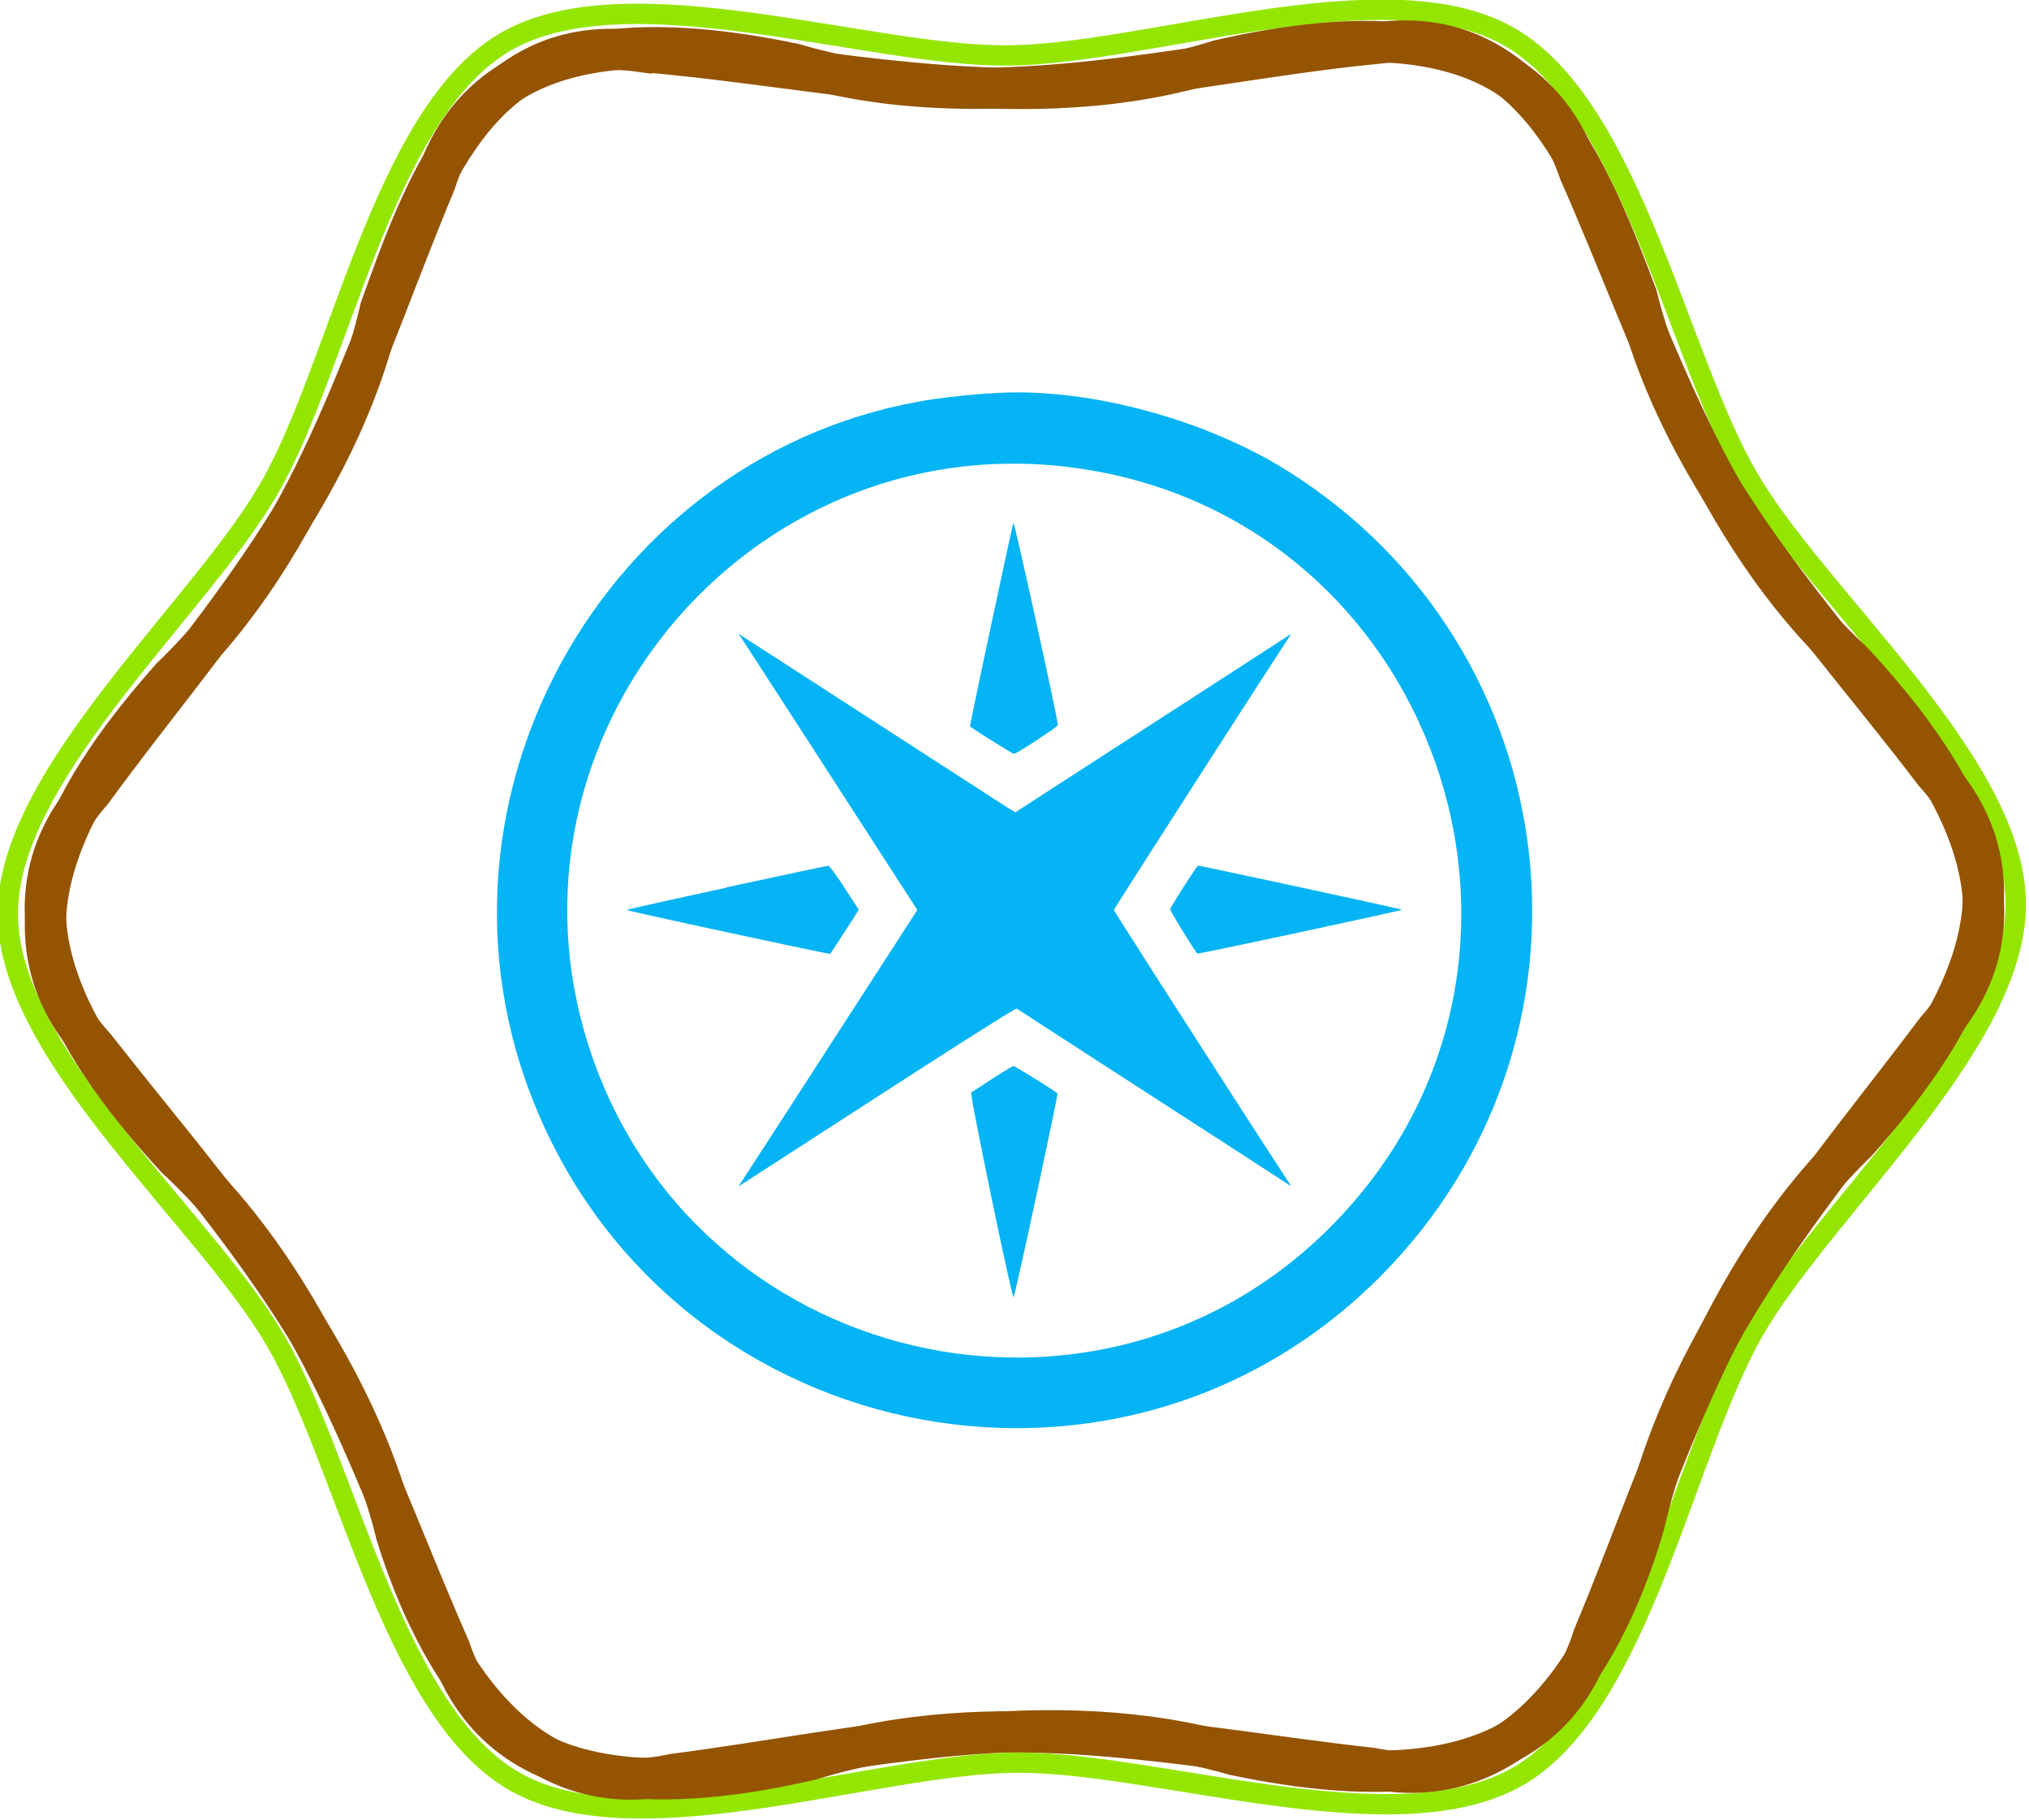 <?xml version="1.0" encoding="UTF-8" standalone="no"?>
<!-- Created with Inkscape (http://www.inkscape.org/) -->

<svg
   xmlns:dc="http://purl.org/dc/elements/1.1/"
   xmlns:cc="http://creativecommons.org/ns#"
   xmlns:rdf="http://www.w3.org/1999/02/22-rdf-syntax-ns#"
   xmlns:svg="http://www.w3.org/2000/svg"
   xmlns="http://www.w3.org/2000/svg"
   xmlns:sodipodi="http://sodipodi.sourceforge.net/DTD/sodipodi-0.dtd"
   xmlns:inkscape="http://www.inkscape.org/namespaces/inkscape"
   width="99.802mm"
   height="89.516mm"
   viewBox="0 0 99.802 89.516"
   version="1.1"
   id="svg8"
   sodipodi:docname="Edge.svg"
   inkscape:version="0.92.4 (unknown)">
  <defs
     id="defs2" />
  <sodipodi:namedview
     id="base"
     pagecolor="#dfffff"
     bordercolor="#666666"
     borderopacity="1.0"
     inkscape:pageopacity="0"
     inkscape:pageshadow="2"
     inkscape:zoom="1.4"
     inkscape:cx="134.8175"
     inkscape:cy="198.48084"
     inkscape:document-units="mm"
     inkscape:current-layer="layer1"
     showgrid="false"
     showguides="false"
     borderlayer="false"
     fit-margin-top="0"
     fit-margin-left="0"
     fit-margin-right="0"
     fit-margin-bottom="0">
    <inkscape:grid
       originy="-4.421"
       originx="-0.276"
       enabled="true"
       visible="true"
       id="grid819"
       type="xygrid" />
  </sodipodi:namedview>
  <g
     transform="translate(-0.276,-203.063)"
     id="g816"
     inkscape:groupmode="layer"
     inkscape:label="Edge.cut"
     style="display:inline">
    <path
       id="path814"
       d="m 74.083,289.062 c -0.355,0.213 -0.732,0.397 -1.129,0.554 -0.397,0.158 -0.815,0.289 -1.249,0.397 -0.435,0.108 -0.886,0.193 -1.353,0.257 -0.467,0.064 -0.948,0.108 -1.441,0.135 -0.493,0.026 -0.998,0.035 -1.513,0.029 -0.515,-0.006 -1.039,-0.026 -1.569,-0.059 -0.531,-0.032 -1.068,-0.077 -1.61,-0.13 -0.542,-0.053 -1.087,-0.115 -1.634,-0.184 -0.525,-0.066 -1.051,-0.137 -1.575,-0.211 -0.525,-0.074 -1.049,-0.151 -1.569,-0.229 -0.521,-0.078 -1.038,-0.156 -1.549,-0.232 -0.512,-0.076 -1.018,-0.151 -1.515,-0.221 -0.498,-0.07 -0.988,-0.135 -1.467,-0.194 -0.48,-0.058 -0.949,-0.11 -1.405,-0.151 -0.457,-0.042 -0.901,-0.074 -1.329,-0.094 -0.429,-0.02 -0.843,-0.028 -1.24,-0.021 -0.397,0.007 -0.81,0.029 -1.238,0.063 -0.428,0.035 -0.871,0.082 -1.326,0.139 -0.455,0.057 -0.922,0.124 -1.4,0.198 -0.477,0.074 -0.965,0.156 -1.46,0.243 -0.495,0.087 -0.998,0.178 -1.507,0.271 -0.509,0.093 -1.023,0.189 -1.541,0.284 -0.518,0.095 -1.039,0.19 -1.561,0.282 -0.522,0.092 -1.045,0.18 -1.567,0.264 -0.544,0.087 -1.088,0.167 -1.627,0.239 -0.539,0.071 -1.075,0.134 -1.605,0.184 -0.529,0.05 -1.052,0.088 -1.567,0.112 -0.514,0.023 -1.019,0.031 -1.513,0.022 -0.494,-0.01 -0.976,-0.037 -1.445,-0.086 -0.468,-0.049 -0.923,-0.118 -1.361,-0.212 -0.438,-0.093 -0.859,-0.211 -1.262,-0.355 -0.402,-0.144 -0.786,-0.315 -1.147,-0.516 -0.362,-0.201 -0.71,-0.436 -1.045,-0.701 -0.335,-0.265 -0.658,-0.561 -0.969,-0.883 -0.311,-0.322 -0.61,-0.671 -0.899,-1.043 -0.289,-0.372 -0.568,-0.767 -0.837,-1.181 -0.269,-0.414 -0.53,-0.847 -0.782,-1.296 -0.252,-0.449 -0.496,-0.913 -0.734,-1.389 -0.237,-0.476 -0.468,-0.963 -0.692,-1.459 -0.225,-0.496 -0.444,-0.999 -0.658,-1.507 -0.206,-0.487 -0.407,-0.978 -0.605,-1.47 -0.198,-0.492 -0.393,-0.984 -0.586,-1.474 -0.193,-0.49 -0.384,-0.977 -0.573,-1.458 -0.19,-0.481 -0.378,-0.957 -0.567,-1.423 -0.188,-0.466 -0.377,-0.923 -0.566,-1.368 -0.189,-0.444 -0.38,-0.877 -0.572,-1.293 -0.192,-0.416 -0.386,-0.817 -0.583,-1.198 -0.197,-0.382 -0.397,-0.744 -0.601,-1.084 -0.204,-0.34 -0.43,-0.687 -0.674,-1.041 -0.244,-0.353 -0.506,-0.713 -0.783,-1.079 -0.277,-0.365 -0.569,-0.737 -0.872,-1.113 -0.303,-0.376 -0.618,-0.757 -0.94,-1.143 -0.323,-0.386 -0.653,-0.776 -0.989,-1.17 -0.335,-0.394 -0.675,-0.791 -1.017,-1.192 -0.341,-0.401 -0.684,-0.805 -1.024,-1.211 -0.341,-0.406 -0.679,-0.815 -1.012,-1.226 C 8.879,260.014 8.538,259.584 8.206,259.152 7.875,258.721 7.553,258.288 7.245,257.855 6.936,257.421 6.642,256.987 6.365,256.554 6.087,256.12 5.828,255.687 5.589,255.254 5.351,254.821 5.134,254.39 4.942,253.96 c -0.192,-0.43 -0.359,-0.858 -0.497,-1.284 -0.138,-0.426 -0.247,-0.85 -0.323,-1.27 -0.076,-0.421 -0.12,-0.838 -0.127,-1.252 -0.007,-0.414 0.023,-0.832 0.085,-1.255 0.062,-0.423 0.157,-0.85 0.281,-1.28 0.124,-0.43 0.276,-0.864 0.454,-1.3 0.178,-0.436 0.38,-0.875 0.604,-1.315 0.224,-0.44 0.469,-0.882 0.731,-1.325 0.262,-0.443 0.542,-0.886 0.836,-1.33 0.293,-0.443 0.601,-0.887 0.917,-1.329 0.317,-0.442 0.644,-0.884 0.976,-1.324 0.319,-0.422 0.644,-0.842 0.97,-1.259 0.327,-0.418 0.656,-0.833 0.983,-1.245 0.328,-0.412 0.654,-0.821 0.976,-1.226 0.322,-0.405 0.639,-0.806 0.949,-1.202 0.309,-0.396 0.611,-0.788 0.901,-1.174 0.29,-0.386 0.569,-0.767 0.834,-1.141 0.264,-0.375 0.514,-0.743 0.746,-1.104 0.232,-0.361 0.446,-0.716 0.638,-1.063 0.193,-0.347 0.38,-0.716 0.564,-1.104 0.184,-0.388 0.365,-0.795 0.543,-1.217 0.178,-0.423 0.354,-0.861 0.528,-1.311 0.174,-0.451 0.347,-0.914 0.52,-1.386 0.173,-0.472 0.345,-0.954 0.519,-1.441 0.173,-0.487 0.348,-0.981 0.524,-1.477 0.176,-0.496 0.355,-0.995 0.536,-1.493 0.182,-0.498 0.366,-0.996 0.555,-1.489 0.197,-0.515 0.399,-1.026 0.607,-1.528 0.208,-0.503 0.422,-0.998 0.643,-1.482 0.221,-0.484 0.45,-0.956 0.687,-1.412 0.237,-0.457 0.483,-0.899 0.738,-1.321 0.255,-0.423 0.521,-0.827 0.797,-1.208 0.276,-0.381 0.564,-0.74 0.864,-1.073 0.3,-0.333 0.612,-0.639 0.938,-0.915 0.326,-0.276 0.666,-0.523 1.021,-0.736 0.355,-0.213 0.732,-0.397 1.129,-0.554 0.397,-0.158 0.815,-0.289 1.249,-0.397 0.435,-0.108 0.886,-0.193 1.353,-0.257 0.467,-0.064 0.948,-0.108 1.441,-0.135 0.493,-0.026 0.998,-0.035 1.513,-0.029 0.515,0.006 1.039,0.026 1.569,0.059 0.531,0.032 1.068,0.077 1.61,0.13 0.542,0.053 1.087,0.115 1.634,0.184 0.525,0.066 1.051,0.137 1.575,0.211 0.525,0.074 1.049,0.151 1.569,0.229 0.521,0.078 1.038,0.156 1.549,0.232 0.512,0.076 1.018,0.151 1.515,0.221 0.498,0.07 0.988,0.135 1.467,0.194 0.48,0.058 0.949,0.11 1.405,0.151 0.457,0.042 0.901,0.074 1.329,0.094 0.429,0.02 0.843,0.028 1.24,0.021 0.397,-0.007 0.81,-0.029 1.238,-0.063 0.428,-0.035 0.871,-0.082 1.326,-0.139 0.455,-0.057 0.922,-0.124 1.4,-0.198 0.477,-0.074 0.965,-0.156 1.46,-0.243 0.495,-0.087 0.998,-0.178 1.507,-0.271 0.509,-0.093 1.023,-0.189 1.541,-0.284 0.518,-0.095 1.039,-0.19 1.561,-0.282 0.522,-0.092 1.045,-0.18 1.567,-0.264 0.544,-0.087 1.088,-0.167 1.627,-0.239 0.539,-0.071 1.075,-0.134 1.605,-0.184 0.529,-0.05 1.052,-0.088 1.567,-0.112 0.514,-0.023 1.019,-0.031 1.513,-0.022 0.494,0.01 0.976,0.037 1.445,0.086 0.468,0.049 0.923,0.118 1.361,0.212 0.438,0.093 0.859,0.211 1.262,0.355 0.402,0.144 0.786,0.315 1.147,0.516 0.362,0.201 0.71,0.436 1.045,0.701 0.335,0.265 0.658,0.561 0.969,0.883 0.311,0.322 0.61,0.671 0.899,1.043 0.289,0.372 0.568,0.767 0.837,1.181 0.269,0.414 0.53,0.847 0.782,1.296 0.252,0.449 0.496,0.913 0.734,1.389 0.237,0.476 0.468,0.963 0.692,1.459 0.225,0.496 0.444,0.999 0.658,1.507 0.206,0.487 0.407,0.978 0.605,1.47 0.198,0.492 0.393,0.984 0.586,1.474 0.193,0.49 0.384,0.977 0.573,1.458 0.19,0.481 0.378,0.957 0.567,1.423 0.188,0.466 0.377,0.923 0.566,1.368 0.189,0.444 0.38,0.877 0.572,1.293 0.192,0.416 0.386,0.817 0.583,1.198 0.197,0.382 0.397,0.744 0.601,1.084 0.204,0.34 0.43,0.687 0.674,1.041 0.244,0.353 0.506,0.713 0.783,1.079 0.277,0.365 0.569,0.737 0.872,1.113 0.303,0.376 0.618,0.757 0.94,1.143 0.323,0.386 0.653,0.776 0.989,1.17 0.335,0.394 0.675,0.791 1.017,1.192 0.341,0.401 0.684,0.805 1.024,1.211 0.341,0.406 0.679,0.815 1.012,1.226 0.347,0.428 0.689,0.858 1.02,1.29 0.332,0.431 0.653,0.864 0.962,1.298 0.308,0.433 0.603,0.867 0.88,1.301 0.277,0.434 0.537,0.867 0.775,1.3 0.238,0.433 0.456,0.864 0.648,1.294 0.192,0.43 0.359,0.858 0.497,1.284 0.138,0.426 0.247,0.85 0.323,1.27 0.076,0.421 0.12,0.838 0.127,1.252 0.007,0.414 -0.023,0.832 -0.085,1.255 -0.062,0.423 -0.157,0.85 -0.281,1.28 -0.124,0.43 -0.276,0.864 -0.454,1.3 -0.178,0.436 -0.38,0.875 -0.604,1.315 -0.224,0.44 -0.469,0.882 -0.731,1.325 -0.262,0.443 -0.542,0.886 -0.836,1.33 -0.293,0.443 -0.601,0.887 -0.917,1.329 -0.317,0.442 -0.644,0.884 -0.976,1.324 -0.319,0.422 -0.644,0.842 -0.97,1.259 -0.327,0.418 -0.656,0.833 -0.983,1.245 -0.328,0.412 -0.654,0.821 -0.976,1.226 -0.322,0.405 -0.639,0.806 -0.949,1.202 -0.309,0.396 -0.611,0.788 -0.901,1.174 -0.29,0.386 -0.569,0.767 -0.834,1.141 -0.264,0.375 -0.514,0.743 -0.746,1.104 -0.232,0.361 -0.446,0.716 -0.638,1.063 -0.193,0.347 -0.38,0.716 -0.564,1.104 -0.184,0.388 -0.365,0.795 -0.543,1.217 -0.178,0.423 -0.354,0.861 -0.528,1.311 -0.174,0.451 -0.347,0.914 -0.52,1.386 -0.173,0.472 -0.345,0.954 -0.519,1.441 -0.173,0.487 -0.348,0.981 -0.524,1.477 -0.176,0.496 -0.355,0.995 -0.536,1.493 -0.182,0.498 -0.366,0.996 -0.555,1.489 -0.197,0.515 -0.399,1.026 -0.607,1.528 -0.208,0.503 -0.422,0.998 -0.643,1.482 -0.221,0.484 -0.45,0.956 -0.687,1.412 -0.237,0.457 -0.483,0.899 -0.738,1.321 -0.255,0.423 -0.521,0.827 -0.797,1.208 -0.276,0.381 -0.564,0.74 -0.864,1.073 -0.3,0.333 -0.612,0.639 -0.938,0.915 -0.326,0.276 -0.666,0.523 -1.021,0.736 v 0 0 0 0 0 0 0 0"
       style="fill:none;fill-opacity:1;stroke:#94e600;stroke-width:0.937;stroke-miterlimit:4;stroke-dasharray:none;stroke-opacity:1"
       transform="matrix(1.067,0.012,-0.012,1.067,-0.602,-18.92)"
       inkscape:connector-curvature="0"
       sodipodi:nodetypes="cssssssssssssssscssssssssssssssssssssssssssssssssssssssssssssssssssssssssssssssssssssssssssssssssssssssssssssssscsssssssssssssssssssssssssssssssssssssssssssssssssssssssssssssssssssssssssssssssccccccccc" />
  </g>
  <g
     style="display:inline"
     inkscape:label="SilkS.edge.Front"
     inkscape:groupmode="layer"
     id="g832"
     transform="translate(-0.276,-203.063)">
    <path
       style="fill:none;fill-opacity:1;stroke:#945400;stroke-width:2.023;stroke-miterlimit:4;stroke-dasharray:none;stroke-opacity:1"
       d="m 67.694,205.223 c -0.589,0.06 -1.178,0.128 -1.768,0.2 -0.59,0.073 -1.18,0.151 -1.77,0.232 -0.59,0.082 -1.181,0.167 -1.771,0.254 -0.591,0.087 -1.182,0.176 -1.773,0.264 -0.591,0.089 -1.182,0.177 -1.774,0.264 -0.591,0.087 -1.183,0.172 -1.775,0.253 -0.592,0.081 -1.183,0.159 -1.775,0.231 -0.592,0.072 -1.183,0.139 -1.775,0.198 -0.592,0.059 -1.183,0.111 -1.775,0.154 -0.592,0.043 -1.183,0.076 -1.775,0.099 -0.592,0.023 -1.183,0.035 -1.774,0.034 -0.591,-8.8e-4 -1.182,-0.015 -1.773,-0.043 -0.591,-0.028 -1.182,-0.071 -1.772,-0.13 -0.591,-0.059 -1.181,-0.134 -1.771,-0.228 -0.59,-0.094 -1.18,-0.205 -1.769,-0.337 -0.589,-0.132 -1.179,-0.283 -1.767,-0.457 -0.394,-0.083 -0.799,-0.163 -1.211,-0.238 -0.412,-0.075 -0.832,-0.146 -1.258,-0.21 -0.426,-0.064 -0.857,-0.122 -1.292,-0.172 -0.435,-0.049 -0.873,-0.09 -1.313,-0.121 -0.44,-0.031 -0.88,-0.051 -1.32,-0.06 -0.44,-0.008 -0.879,-0.005 -1.315,0.013 -0.436,0.018 -0.868,0.05 -1.296,0.097 -0.427,0.048 -0.849,0.111 -1.264,0.192 -0.414,0.081 -0.821,0.18 -1.219,0.299 -0.397,0.119 -0.785,0.257 -1.16,0.417 -0.376,0.16 -0.739,0.341 -1.089,0.546 -0.35,0.205 -0.685,0.433 -1.005,0.686 -0.319,0.253 -0.622,0.532 -0.907,0.838 -0.285,0.306 -0.551,0.639 -0.796,1.001 -0.245,0.362 -0.47,0.753 -0.672,1.175 -0.202,0.422 -0.381,0.875 -0.535,1.361 -0.223,0.532 -0.441,1.066 -0.657,1.603 -0.216,0.537 -0.429,1.075 -0.641,1.615 -0.212,0.54 -0.422,1.08 -0.632,1.622 -0.21,0.541 -0.42,1.083 -0.632,1.624 -0.211,0.541 -0.424,1.082 -0.639,1.621 -0.215,0.539 -0.433,1.077 -0.654,1.613 -0.221,0.536 -0.447,1.07 -0.677,1.601 -0.23,0.531 -0.466,1.059 -0.708,1.584 -0.242,0.524 -0.491,1.045 -0.747,1.561 -0.256,0.516 -0.521,1.028 -0.794,1.534 -0.273,0.506 -0.556,1.008 -0.849,1.503 -0.293,0.495 -0.596,0.984 -0.911,1.466 -0.315,0.482 -0.642,0.957 -0.982,1.424 -0.34,0.467 -0.693,0.927 -1.06,1.378 -0.367,0.451 -0.749,0.894 -1.146,1.327 -0.397,0.433 -0.811,0.857 -1.241,1.271 -0.272,0.305 -0.546,0.619 -0.819,0.942 -0.274,0.323 -0.547,0.655 -0.817,0.994 -0.27,0.339 -0.537,0.686 -0.798,1.04 -0.261,0.354 -0.516,0.715 -0.763,1.081 -0.247,0.367 -0.485,0.739 -0.712,1.116 -0.227,0.377 -0.443,0.76 -0.644,1.146 -0.202,0.386 -0.39,0.777 -0.561,1.17 -0.171,0.393 -0.326,0.79 -0.462,1.188 -0.136,0.399 -0.252,0.799 -0.347,1.201 -0.095,0.402 -0.167,0.805 -0.215,1.209 -0.048,0.404 -0.072,0.807 -0.068,1.21 0.004,0.403 0.035,0.806 0.096,1.207 0.061,0.401 0.152,0.8 0.275,1.197 0.123,0.397 0.279,0.791 0.471,1.182 0.191,0.391 0.418,0.778 0.683,1.162 0.265,0.383 0.567,0.762 0.91,1.136 0.358,0.459 0.721,0.916 1.086,1.374 0.365,0.458 0.733,0.916 1.102,1.374 0.369,0.459 0.74,0.918 1.11,1.378 0.371,0.46 0.741,0.922 1.11,1.385 0.369,0.463 0.737,0.928 1.103,1.396 0.365,0.467 0.728,0.937 1.087,1.41 0.359,0.473 0.714,0.949 1.063,1.428 0.349,0.479 0.694,0.962 1.031,1.449 0.338,0.487 0.668,0.978 0.991,1.474 0.323,0.496 0.638,0.996 0.944,1.502 0.306,0.506 0.602,1.017 0.888,1.534 0.286,0.517 0.561,1.04 0.824,1.569 0.263,0.529 0.515,1.065 0.752,1.608 0.238,0.543 0.463,1.093 0.673,1.651 0.21,0.558 0.406,1.123 0.585,1.697 0.18,0.574 0.343,1.156 0.489,1.747 0.118,0.381 0.245,0.767 0.381,1.156 0.136,0.388 0.282,0.779 0.437,1.17 0.155,0.391 0.32,0.781 0.495,1.169 0.175,0.388 0.359,0.773 0.554,1.153 0.195,0.38 0.399,0.755 0.614,1.122 0.215,0.367 0.44,0.727 0.676,1.076 0.236,0.349 0.482,0.689 0.74,1.015 0.257,0.327 0.525,0.64 0.805,0.939 0.279,0.299 0.569,0.582 0.871,0.848 0.302,0.266 0.614,0.514 0.939,0.742 0.324,0.228 0.66,0.436 1.008,0.621 0.348,0.185 0.707,0.348 1.078,0.485 0.371,0.137 0.755,0.25 1.151,0.334 0.396,0.085 0.804,0.141 1.224,0.168 0.42,0.027 0.853,0.023 1.299,-0.013 0.446,-0.036 0.904,-0.105 1.375,-0.209 0.571,-0.074 1.143,-0.153 1.715,-0.235 0.572,-0.082 1.145,-0.168 1.718,-0.255 0.573,-0.087 1.147,-0.176 1.721,-0.265 0.574,-0.089 1.148,-0.178 1.723,-0.266 0.575,-0.088 1.15,-0.174 1.725,-0.257 0.575,-0.083 1.151,-0.164 1.726,-0.24 0.576,-0.076 1.151,-0.148 1.727,-0.214 0.576,-0.066 1.152,-0.126 1.728,-0.178 0.576,-0.052 1.152,-0.097 1.728,-0.133 0.576,-0.036 1.152,-0.063 1.728,-0.079 0.576,-0.016 1.151,-0.022 1.727,-0.016 0.575,0.006 1.151,0.024 1.726,0.056 0.575,0.032 1.15,0.077 1.724,0.137 0.574,0.06 1.148,0.136 1.722,0.228 0.574,0.092 1.147,0.201 1.72,0.327 0.573,0.127 1.145,0.272 1.717,0.436 0.394,0.083 0.799,0.163 1.211,0.239 0.412,0.076 0.832,0.147 1.258,0.211 0.426,0.065 0.857,0.123 1.292,0.173 0.435,0.05 0.873,0.091 1.312,0.122 0.439,0.031 0.88,0.052 1.32,0.061 0.44,0.009 0.879,0.005 1.314,-0.012 0.436,-0.018 0.868,-0.049 1.296,-0.096 0.427,-0.047 0.849,-0.111 1.264,-0.192 0.414,-0.081 0.821,-0.18 1.219,-0.299 0.397,-0.119 0.785,-0.257 1.161,-0.417 0.376,-0.16 0.739,-0.341 1.089,-0.546 0.35,-0.205 0.685,-0.433 1.005,-0.687 0.319,-0.254 0.623,-0.533 0.907,-0.839 0.285,-0.306 0.551,-0.64 0.797,-1.002 0.246,-0.363 0.471,-0.754 0.673,-1.177 0.202,-0.423 0.382,-0.877 0.536,-1.363 0.222,-0.532 0.441,-1.067 0.657,-1.603 0.216,-0.537 0.429,-1.075 0.64,-1.615 0.212,-0.54 0.422,-1.081 0.632,-1.622 0.21,-0.541 0.42,-1.083 0.631,-1.624 0.211,-0.541 0.424,-1.082 0.639,-1.621 0.215,-0.539 0.433,-1.077 0.654,-1.613 0.221,-0.536 0.447,-1.07 0.677,-1.601 0.23,-0.531 0.466,-1.059 0.708,-1.584 0.242,-0.524 0.491,-1.045 0.747,-1.561 0.256,-0.516 0.521,-1.028 0.794,-1.534 0.273,-0.506 0.556,-1.008 0.849,-1.503 0.293,-0.495 0.596,-0.984 0.911,-1.466 0.315,-0.482 0.642,-0.957 0.982,-1.424 0.34,-0.467 0.693,-0.927 1.06,-1.378 0.367,-0.451 0.749,-0.894 1.146,-1.327 0.397,-0.433 0.81,-0.857 1.24,-1.271 0.27,-0.304 0.542,-0.617 0.814,-0.939 0.272,-0.322 0.544,-0.653 0.813,-0.991 0.269,-0.338 0.535,-0.684 0.796,-1.037 0.261,-0.353 0.515,-0.712 0.762,-1.078 0.247,-0.365 0.485,-0.737 0.712,-1.113 0.227,-0.376 0.444,-0.757 0.646,-1.142 0.203,-0.385 0.392,-0.774 0.564,-1.166 0.173,-0.392 0.329,-0.787 0.466,-1.185 0.137,-0.397 0.255,-0.797 0.351,-1.198 0.096,-0.401 0.17,-0.803 0.22,-1.205 0.05,-0.402 0.075,-0.805 0.073,-1.208 -0.002,-0.402 -0.031,-0.804 -0.091,-1.204 -0.059,-0.4 -0.149,-0.799 -0.27,-1.195 -0.122,-0.396 -0.277,-0.79 -0.467,-1.181 -0.19,-0.391 -0.415,-0.778 -0.679,-1.161 -0.263,-0.383 -0.565,-0.762 -0.907,-1.135 -0.349,-0.46 -0.703,-0.919 -1.06,-1.375 -0.357,-0.457 -0.717,-0.912 -1.079,-1.366 -0.362,-0.454 -0.726,-0.908 -1.09,-1.362 -0.364,-0.454 -0.729,-0.907 -1.093,-1.361 -0.364,-0.454 -0.727,-0.909 -1.088,-1.366 -0.361,-0.457 -0.719,-0.915 -1.074,-1.375 -0.355,-0.46 -0.706,-0.923 -1.052,-1.388 -0.346,-0.466 -0.687,-0.934 -1.022,-1.406 -0.335,-0.472 -0.663,-0.948 -0.983,-1.429 -0.32,-0.481 -0.633,-0.966 -0.936,-1.456 -0.303,-0.49 -0.597,-0.986 -0.881,-1.488 -0.284,-0.502 -0.557,-1.009 -0.818,-1.524 -0.261,-0.514 -0.51,-1.036 -0.746,-1.564 -0.236,-0.529 -0.458,-1.065 -0.666,-1.61 -0.208,-0.545 -0.401,-1.097 -0.577,-1.659 -0.177,-0.562 -0.338,-1.133 -0.481,-1.713 -0.14,-0.369 -0.283,-0.745 -0.43,-1.126 -0.147,-0.381 -0.297,-0.766 -0.452,-1.154 -0.155,-0.387 -0.315,-0.777 -0.481,-1.166 -0.166,-0.389 -0.338,-0.777 -0.516,-1.161 -0.179,-0.385 -0.364,-0.766 -0.558,-1.141 -0.194,-0.375 -0.395,-0.744 -0.606,-1.105 -0.21,-0.36 -0.43,-0.712 -0.659,-1.053 -0.229,-0.34 -0.469,-0.67 -0.719,-0.985 -0.251,-0.315 -0.512,-0.616 -0.786,-0.9 -0.274,-0.284 -0.559,-0.552 -0.858,-0.8 -0.299,-0.248 -0.611,-0.477 -0.937,-0.684 -0.326,-0.207 -0.667,-0.392 -1.022,-0.552 -0.356,-0.16 -0.726,-0.296 -1.113,-0.404 -0.387,-0.108 -0.79,-0.189 -1.211,-0.24 -0.421,-0.051 -0.859,-0.071 -1.315,-0.059 -0.456,0.012 -0.931,0.057 -1.425,0.137 z"
       id="path830"
       inkscape:connector-curvature="0"
       sodipodi:nodetypes="cssssssssssssssscssssssssssssssscssssssssssssssscssssssssssssssscssssssssssssssscssssssssssssssscssssssssssssssscssssssssssssssscssssssssssssssscssssssssssssssscssssssssssssssscsssssssssssssssc" />
  </g>
  <g
     transform="translate(-0.276,-203.063)"
     id="g838"
     inkscape:groupmode="layer"
     inkscape:label="SilkS.edge.Back"
     style="display:inline">
    <path
       sodipodi:nodetypes="cssssssssssssssscssssssssssssssscssssssssssssssscssssssssssssssscssssssssssssssscssssssssssssssscssssssssssssssscssssssssssssssscssssssssssssssscssssssssssssssscssssssssssssssscsssssssssssssssc"
       inkscape:connector-curvature="0"
       id="path836"
       d="m 31.842,205.597 c 0.59,0.049 1.181,0.105 1.772,0.166 0.591,0.061 1.182,0.128 1.774,0.198 0.592,0.07 1.184,0.144 1.776,0.22 0.592,0.076 1.185,0.153 1.777,0.23 0.593,0.077 1.186,0.154 1.779,0.23 0.593,0.075 1.186,0.149 1.779,0.219 0.593,0.07 1.186,0.136 1.779,0.197 0.593,0.061 1.186,0.116 1.779,0.164 0.593,0.048 1.185,0.088 1.778,0.12 0.592,0.032 1.185,0.054 1.776,0.065 0.592,0.011 1.183,0.012 1.775,-4.6e-4 0.591,-0.012 1.182,-0.037 1.772,-0.077 0.59,-0.04 1.18,-0.093 1.769,-0.164 0.589,-0.07 1.178,-0.157 1.766,-0.262 0.588,-0.105 1.176,-0.228 1.762,-0.371 0.587,-0.143 1.173,-0.306 1.758,-0.491 0.393,-0.09 0.796,-0.178 1.206,-0.261 0.411,-0.083 0.829,-0.162 1.254,-0.235 0.424,-0.072 0.855,-0.139 1.288,-0.196 0.434,-0.058 0.871,-0.107 1.31,-0.146 0.439,-0.039 0.879,-0.068 1.319,-0.085 0.44,-0.016 0.879,-0.022 1.315,-0.012 0.436,0.01 0.869,0.033 1.297,0.072 0.428,0.039 0.851,0.095 1.267,0.168 0.416,0.073 0.825,0.164 1.224,0.276 0.399,0.111 0.79,0.242 1.168,0.394 0.379,0.153 0.746,0.327 1.099,0.525 0.354,0.198 0.693,0.42 1.018,0.667 0.324,0.247 0.632,0.52 0.923,0.821 0.29,0.3 0.563,0.628 0.815,0.986 0.252,0.357 0.485,0.744 0.694,1.162 0.21,0.418 0.398,0.868 0.561,1.35 0.233,0.527 0.462,1.058 0.688,1.59 0.226,0.532 0.45,1.067 0.672,1.602 0.222,0.535 0.443,1.072 0.663,1.609 0.221,0.537 0.441,1.074 0.663,1.611 0.222,0.537 0.445,1.073 0.67,1.608 0.225,0.535 0.453,1.069 0.685,1.6 0.232,0.532 0.467,1.061 0.708,1.588 0.241,0.526 0.486,1.05 0.739,1.57 0.252,0.52 0.511,1.036 0.777,1.547 0.266,0.511 0.54,1.018 0.823,1.519 0.283,0.501 0.575,0.997 0.877,1.486 0.302,0.489 0.615,0.972 0.939,1.448 0.324,0.476 0.66,0.945 1.009,1.405 0.349,0.461 0.711,0.914 1.086,1.357 0.376,0.444 0.766,0.879 1.172,1.305 0.406,0.426 0.827,0.841 1.265,1.247 0.278,0.299 0.558,0.608 0.837,0.926 0.28,0.318 0.559,0.644 0.836,0.978 0.276,0.334 0.55,0.676 0.818,1.025 0.268,0.349 0.53,0.705 0.783,1.066 0.254,0.362 0.499,0.73 0.733,1.102 0.234,0.373 0.457,0.751 0.666,1.133 0.209,0.382 0.405,0.769 0.584,1.159 0.179,0.39 0.341,0.783 0.485,1.179 0.143,0.396 0.267,0.794 0.37,1.194 0.102,0.4 0.183,0.802 0.239,1.204 0.056,0.402 0.087,0.806 0.091,1.209 0.004,0.403 -0.019,0.806 -0.072,1.208 -0.053,0.402 -0.136,0.803 -0.252,1.202 -0.116,0.399 -0.264,0.796 -0.448,1.191 -0.184,0.395 -0.403,0.786 -0.66,1.175 -0.257,0.388 -0.552,0.773 -0.888,1.153 -0.349,0.465 -0.703,0.93 -1.059,1.395 -0.356,0.465 -0.715,0.93 -1.075,1.395 -0.36,0.466 -0.722,0.932 -1.083,1.399 -0.362,0.467 -0.723,0.936 -1.083,1.406 -0.36,0.47 -0.719,0.942 -1.075,1.417 -0.356,0.474 -0.71,0.951 -1.059,1.431 -0.35,0.48 -0.695,0.962 -1.035,1.448 -0.34,0.486 -0.675,0.975 -1.003,1.469 -0.328,0.493 -0.65,0.991 -0.963,1.493 -0.313,0.502 -0.619,1.008 -0.915,1.52 -0.296,0.512 -0.582,1.028 -0.858,1.551 -0.276,0.522 -0.541,1.051 -0.794,1.585 -0.253,0.534 -0.494,1.075 -0.721,1.623 -0.227,0.548 -0.442,1.102 -0.641,1.664 -0.199,0.562 -0.384,1.131 -0.552,1.708 -0.168,0.577 -0.321,1.162 -0.456,1.756 -0.111,0.384 -0.23,0.772 -0.359,1.163 -0.129,0.391 -0.267,0.785 -0.415,1.178 -0.148,0.394 -0.305,0.787 -0.472,1.178 -0.167,0.391 -0.344,0.78 -0.532,1.163 -0.187,0.384 -0.385,0.762 -0.593,1.134 -0.208,0.371 -0.426,0.735 -0.656,1.089 -0.229,0.354 -0.469,0.698 -0.72,1.029 -0.251,0.331 -0.513,0.65 -0.786,0.954 -0.273,0.304 -0.558,0.593 -0.854,0.865 -0.296,0.272 -0.604,0.526 -0.924,0.76 -0.32,0.234 -0.652,0.449 -0.996,0.64 -0.344,0.192 -0.7,0.361 -1.069,0.506 -0.369,0.145 -0.75,0.264 -1.144,0.356 -0.394,0.092 -0.801,0.157 -1.221,0.192 -0.42,0.035 -0.853,0.04 -1.299,0.012 -0.446,-0.028 -0.906,-0.087 -1.379,-0.182 -0.573,-0.063 -1.146,-0.131 -1.72,-0.202 -0.574,-0.071 -1.148,-0.146 -1.723,-0.222 -0.575,-0.076 -1.15,-0.154 -1.726,-0.232 -0.576,-0.078 -1.152,-0.156 -1.728,-0.232 -0.576,-0.077 -1.153,-0.152 -1.73,-0.224 -0.577,-0.072 -1.154,-0.142 -1.731,-0.207 -0.577,-0.065 -1.154,-0.126 -1.731,-0.18 -0.577,-0.055 -1.154,-0.103 -1.731,-0.145 -0.577,-0.041 -1.154,-0.075 -1.73,-0.1 -0.576,-0.025 -1.153,-0.041 -1.729,-0.046 -0.576,-0.005 -1.152,2.9e-4 -1.727,0.017 -0.575,0.017 -1.15,0.046 -1.724,0.089 -0.574,0.043 -1.148,0.099 -1.721,0.171 -0.573,0.071 -1.146,0.158 -1.717,0.261 -0.572,0.103 -1.143,0.223 -1.713,0.36 -0.57,0.138 -1.14,0.294 -1.708,0.469 -0.393,0.091 -0.796,0.179 -1.206,0.262 -0.411,0.084 -0.829,0.163 -1.254,0.236 -0.424,0.073 -0.855,0.139 -1.288,0.197 -0.434,0.058 -0.871,0.108 -1.31,0.147 -0.439,0.04 -0.879,0.069 -1.319,0.086 -0.44,0.017 -0.878,0.022 -1.314,0.013 -0.436,-0.01 -0.869,-0.032 -1.297,-0.071 -0.428,-0.039 -0.851,-0.094 -1.267,-0.168 -0.416,-0.073 -0.825,-0.164 -1.224,-0.275 -0.399,-0.111 -0.79,-0.242 -1.168,-0.394 -0.379,-0.153 -0.746,-0.327 -1.1,-0.525 -0.354,-0.198 -0.694,-0.42 -1.018,-0.668 -0.324,-0.248 -0.633,-0.521 -0.923,-0.821 -0.291,-0.301 -0.563,-0.629 -0.816,-0.987 -0.253,-0.358 -0.485,-0.745 -0.695,-1.164 -0.21,-0.419 -0.398,-0.869 -0.562,-1.353 -0.233,-0.528 -0.461,-1.058 -0.687,-1.59 -0.226,-0.532 -0.449,-1.067 -0.671,-1.602 -0.222,-0.536 -0.443,-1.072 -0.663,-1.609 -0.22,-0.537 -0.441,-1.074 -0.663,-1.611 -0.222,-0.537 -0.444,-1.073 -0.67,-1.608 -0.225,-0.535 -0.453,-1.069 -0.685,-1.6 -0.232,-0.532 -0.467,-1.061 -0.708,-1.588 -0.241,-0.526 -0.486,-1.05 -0.739,-1.57 -0.252,-0.52 -0.511,-1.036 -0.777,-1.547 -0.266,-0.511 -0.54,-1.018 -0.823,-1.519 -0.283,-0.501 -0.575,-0.997 -0.877,-1.486 -0.302,-0.489 -0.615,-0.972 -0.939,-1.448 -0.324,-0.476 -0.66,-0.945 -1.009,-1.405 -0.349,-0.461 -0.71,-0.914 -1.086,-1.357 -0.376,-0.444 -0.766,-0.879 -1.172,-1.305 -0.406,-0.425 -0.827,-0.841 -1.265,-1.247 -0.275,-0.299 -0.553,-0.607 -0.832,-0.923 -0.278,-0.317 -0.556,-0.642 -0.832,-0.975 -0.275,-0.333 -0.548,-0.674 -0.815,-1.022 -0.267,-0.348 -0.529,-0.702 -0.783,-1.063 -0.254,-0.361 -0.499,-0.727 -0.734,-1.099 -0.235,-0.372 -0.458,-0.749 -0.668,-1.13 -0.21,-0.381 -0.406,-0.766 -0.587,-1.155 -0.18,-0.389 -0.344,-0.781 -0.488,-1.176 -0.145,-0.395 -0.27,-0.792 -0.374,-1.191 -0.104,-0.399 -0.186,-0.8 -0.243,-1.201 -0.057,-0.401 -0.09,-0.804 -0.096,-1.206 -0.006,-0.402 0.016,-0.804 0.068,-1.206 0.052,-0.401 0.133,-0.802 0.247,-1.2 0.114,-0.399 0.261,-0.795 0.444,-1.189 0.182,-0.394 0.4,-0.786 0.656,-1.173 0.256,-0.388 0.55,-0.772 0.885,-1.152 0.34,-0.467 0.685,-0.932 1.033,-1.395 0.348,-0.463 0.699,-0.925 1.053,-1.387 0.353,-0.461 0.708,-0.922 1.064,-1.382 0.356,-0.461 0.712,-0.921 1.067,-1.382 0.355,-0.461 0.709,-0.923 1.061,-1.387 0.352,-0.463 0.701,-0.928 1.047,-1.395 0.346,-0.467 0.688,-0.936 1.025,-1.408 0.337,-0.472 0.669,-0.947 0.994,-1.426 0.325,-0.479 0.644,-0.961 0.955,-1.448 0.311,-0.487 0.614,-0.978 0.908,-1.474 0.294,-0.496 0.578,-0.997 0.852,-1.504 0.274,-0.507 0.537,-1.02 0.788,-1.539 0.251,-0.519 0.49,-1.045 0.716,-1.578 0.226,-0.533 0.438,-1.074 0.635,-1.622 0.197,-0.548 0.379,-1.105 0.545,-1.67 0.166,-0.565 0.316,-1.139 0.448,-1.722 0.133,-0.372 0.269,-0.75 0.408,-1.134 0.139,-0.384 0.282,-0.772 0.43,-1.162 0.148,-0.39 0.3,-0.783 0.459,-1.175 0.158,-0.392 0.323,-0.783 0.494,-1.171 0.171,-0.388 0.35,-0.773 0.536,-1.152 0.186,-0.379 0.381,-0.752 0.584,-1.116 0.203,-0.364 0.416,-0.72 0.639,-1.065 0.223,-0.345 0.456,-0.678 0.7,-0.998 0.244,-0.32 0.5,-0.626 0.768,-0.915 0.268,-0.29 0.549,-0.563 0.843,-0.817 0.294,-0.254 0.602,-0.489 0.924,-0.702 0.322,-0.213 0.659,-0.404 1.011,-0.571 0.352,-0.167 0.721,-0.31 1.106,-0.425 0.385,-0.116 0.787,-0.204 1.206,-0.263 0.42,-0.059 0.857,-0.088 1.313,-0.085 0.456,0.003 0.932,0.039 1.427,0.109 z"
       style="fill:none;fill-opacity:1;stroke:#945400;stroke-width:2.023;stroke-miterlimit:4;stroke-dasharray:none;stroke-opacity:1" />
  </g>
  <g
     inkscape:groupmode="layer"
     id="layer1"
     inkscape:label="Star"
     style="display:inline">
    <path
       sodipodi:nodetypes="cssssssssssssssscccccccccccccccccccccccccccccccccssssssssssssssscccccccccccccccccccccccccccccccccssssssssssssssscssssssssssssssscssssssssssssssssssssssssssssssscssssssssssssssscssssssssssssssssssssssssssssssscssssssssssssssscssssssssssssssscssssssssssssssscccccccccccccccccccccccccccccccccsssssssssssssssccccccccccccccccccccccccccccccccc"
       id="path2"
       d="m 36.446,31.344 c 0.004,0.006 0.016,0.024 0.035,0.053 0.019,0.029 0.045,0.069 0.078,0.119 0.033,0.05 0.072,0.111 0.118,0.181 0.046,0.07 0.098,0.151 0.156,0.24 0.058,0.089 0.122,0.188 0.192,0.296 0.07,0.107 0.145,0.223 0.225,0.347 0.08,0.124 0.166,0.256 0.257,0.396 0.091,0.14 0.186,0.287 0.286,0.441 0.1,0.154 0.204,0.315 0.312,0.482 0.108,0.167 0.221,0.341 0.337,0.52 0.116,0.179 0.236,0.364 0.359,0.555 0.123,0.19 0.25,0.386 0.379,0.586 0.129,0.2 0.262,0.405 0.397,0.613 0.135,0.209 0.272,0.421 0.412,0.637 0.14,0.216 0.282,0.435 0.425,0.658 0.144,0.222 0.289,0.447 0.436,0.675 l 0.267,0.413 0.267,0.413 0.267,0.413 0.267,0.413 0.267,0.413 0.267,0.413 0.267,0.413 0.267,0.413 0.267,0.413 0.267,0.413 0.267,0.413 0.267,0.413 0.267,0.413 0.267,0.413 0.267,0.413 0.267,0.413 -0.267,0.413 -0.267,0.413 -0.267,0.413 -0.267,0.413 -0.267,0.413 -0.267,0.413 -0.267,0.413 -0.267,0.413 -0.267,0.413 -0.267,0.413 -0.267,0.413 -0.267,0.413 -0.267,0.413 -0.267,0.413 -0.267,0.413 -0.267,0.413 c -0.147,0.227 -0.292,0.453 -0.436,0.675 -0.144,0.222 -0.286,0.442 -0.425,0.658 -0.14,0.216 -0.277,0.429 -0.412,0.637 -0.135,0.209 -0.267,0.413 -0.397,0.613 -0.129,0.2 -0.256,0.395 -0.379,0.586 -0.123,0.19 -0.243,0.375 -0.359,0.555 -0.116,0.179 -0.228,0.353 -0.337,0.52 -0.108,0.167 -0.213,0.328 -0.312,0.482 -0.1,0.154 -0.195,0.301 -0.286,0.441 -0.091,0.14 -0.176,0.272 -0.257,0.396 -0.08,0.124 -0.156,0.24 -0.225,0.347 -0.07,0.107 -0.134,0.206 -0.192,0.296 -0.058,0.089 -0.11,0.17 -0.156,0.24 -0.046,0.07 -0.085,0.131 -0.118,0.181 -0.033,0.05 -0.059,0.09 -0.078,0.119 -0.019,0.029 -0.031,0.047 -0.035,0.053 l -0.008,0.012 -0.008,0.012 -0.008,0.012 -0.008,0.012 -0.008,0.012 -0.008,0.012 -0.008,0.012 -0.008,0.012 -0.008,0.012 -0.008,0.012 -0.008,0.012 -0.008,0.012 -0.008,0.012 -0.008,0.012 -0.008,0.012 -0.008,0.012 0.022,-0.014 0.022,-0.014 0.022,-0.014 0.022,-0.014 0.022,-0.014 0.022,-0.014 0.022,-0.014 0.022,-0.014 0.022,-0.014 0.022,-0.014 0.022,-0.014 0.022,-0.014 0.022,-0.014 0.022,-0.014 0.022,-0.014 0.022,-0.014 c 0.012,-0.008 0.035,-0.023 0.069,-0.045 0.034,-0.022 0.079,-0.051 0.133,-0.086 0.055,-0.035 0.119,-0.077 0.193,-0.125 0.074,-0.048 0.158,-0.102 0.25,-0.162 0.093,-0.06 0.194,-0.125 0.304,-0.196 0.11,-0.071 0.228,-0.147 0.354,-0.228 0.126,-0.081 0.259,-0.168 0.4,-0.258 0.141,-0.091 0.288,-0.186 0.443,-0.286 0.154,-0.1 0.315,-0.204 0.482,-0.312 0.167,-0.108 0.34,-0.22 0.518,-0.335 0.178,-0.115 0.362,-0.234 0.55,-0.356 0.188,-0.122 0.382,-0.247 0.579,-0.374 0.198,-0.128 0.399,-0.258 0.605,-0.391 0.205,-0.133 0.414,-0.268 0.627,-0.405 0.212,-0.137 0.427,-0.276 0.645,-0.417 0.218,-0.141 0.438,-0.283 0.66,-0.427 0.258,-0.167 0.509,-0.329 0.753,-0.486 0.244,-0.157 0.481,-0.31 0.711,-0.458 0.23,-0.148 0.452,-0.291 0.668,-0.429 0.215,-0.138 0.423,-0.272 0.624,-0.4 0.201,-0.129 0.394,-0.252 0.579,-0.371 0.186,-0.119 0.364,-0.232 0.534,-0.341 0.17,-0.108 0.333,-0.212 0.488,-0.31 0.155,-0.098 0.302,-0.191 0.441,-0.279 0.139,-0.088 0.27,-0.17 0.393,-0.247 0.123,-0.077 0.238,-0.149 0.344,-0.215 0.107,-0.066 0.205,-0.127 0.295,-0.182 0.09,-0.055 0.172,-0.105 0.245,-0.149 0.073,-0.044 0.138,-0.082 0.194,-0.115 0.056,-0.033 0.103,-0.06 0.142,-0.081 0.039,-0.021 0.068,-0.037 0.089,-0.046 0.021,-0.01 0.033,-0.013 0.036,-0.011 0.003,0.002 0.016,0.011 0.041,0.028 0.025,0.016 0.061,0.04 0.107,0.07 0.046,0.03 0.102,0.067 0.169,0.11 0.066,0.043 0.142,0.092 0.227,0.148 0.085,0.055 0.179,0.117 0.282,0.183 0.103,0.067 0.214,0.139 0.334,0.217 0.12,0.078 0.247,0.16 0.383,0.248 0.135,0.088 0.278,0.18 0.428,0.277 0.15,0.097 0.306,0.198 0.469,0.304 0.163,0.105 0.332,0.215 0.507,0.328 0.175,0.113 0.356,0.23 0.542,0.351 0.186,0.12 0.378,0.244 0.574,0.371 0.196,0.127 0.397,0.257 0.602,0.389 0.205,0.132 0.414,0.268 0.627,0.405 0.213,0.137 0.429,0.277 0.648,0.419 0.219,0.142 0.441,0.285 0.666,0.43 0.225,0.145 0.447,0.289 0.666,0.431 0.22,0.142 0.436,0.282 0.65,0.42 0.213,0.138 0.424,0.274 0.63,0.407 0.206,0.133 0.408,0.264 0.606,0.392 0.198,0.128 0.391,0.253 0.579,0.374 0.188,0.122 0.371,0.24 0.549,0.355 0.177,0.115 0.349,0.226 0.515,0.333 0.166,0.107 0.325,0.21 0.477,0.309 0.152,0.099 0.298,0.193 0.436,0.283 0.138,0.09 0.269,0.174 0.392,0.254 0.123,0.08 0.238,0.154 0.344,0.223 0.106,0.069 0.204,0.133 0.293,0.19 0.089,0.058 0.169,0.109 0.239,0.155 0.07,0.046 0.13,0.085 0.18,0.117 0.05,0.033 0.09,0.059 0.119,0.078 0.029,0.019 0.047,0.031 0.054,0.036 0.007,0.005 0.013,0.009 0.02,0.013 0.006,0.004 0.012,0.008 0.018,0.012 0.006,0.004 0.012,0.007 0.017,0.011 0.005,0.003 0.011,0.006 0.016,0.009 0.005,0.003 0.01,0.005 0.014,0.008 0.004,0.002 0.009,0.004 0.013,0.006 0.004,0.002 0.008,0.004 0.011,0.005 0.003,0.001 0.006,0.003 0.009,0.003 0.003,8.97e-4 0.005,0.002 0.008,0.002 0.002,3.96e-4 0.004,5.39e-4 0.006,4.25e-4 0.002,-1.13e-4 0.003,-4.82e-4 0.004,-0.001 10e-4,-6.28e-4 0.002,-0.002 0.002,-0.003 3.58e-4,-0.001 3.86e-4,-0.003 7.2e-5,-0.004 -3.15e-4,-0.002 -9.71e-4,-0.004 -0.002,-0.006 -10e-4,-0.002 -0.002,-0.005 -0.004,-0.007 -0.002,-0.003 -0.004,-0.006 -0.006,-0.009 -0.018,-0.024 -0.068,-0.098 -0.145,-0.215 -0.077,-0.117 -0.183,-0.277 -0.311,-0.475 -0.129,-0.197 -0.281,-0.432 -0.453,-0.697 -0.172,-0.265 -0.364,-0.561 -0.571,-0.881 -0.207,-0.32 -0.43,-0.665 -0.664,-1.028 -0.234,-0.363 -0.48,-0.744 -0.733,-1.137 -0.253,-0.393 -0.514,-0.798 -0.778,-1.209 -0.264,-0.411 -0.532,-0.827 -0.799,-1.242 -0.267,-0.416 -0.534,-0.831 -0.796,-1.239 -0.262,-0.408 -0.519,-0.809 -0.768,-1.197 -0.249,-0.388 -0.489,-0.763 -0.716,-1.118 -0.227,-0.355 -0.442,-0.691 -0.64,-1.001 -0.198,-0.31 -0.38,-0.594 -0.54,-0.847 -0.161,-0.252 -0.301,-0.473 -0.416,-0.655 -0.115,-0.182 -0.206,-0.326 -0.267,-0.425 -0.062,-0.099 -0.094,-0.154 -0.094,-0.158 0,-0.004 0.033,-0.058 0.094,-0.158 0.062,-0.099 0.152,-0.243 0.267,-0.425 0.115,-0.182 0.255,-0.402 0.416,-0.654 0.161,-0.252 0.342,-0.536 0.54,-0.846 0.198,-0.31 0.413,-0.645 0.64,-1 0.227,-0.355 0.467,-0.729 0.716,-1.117 0.249,-0.388 0.506,-0.788 0.768,-1.196 0.262,-0.408 0.528,-0.822 0.795,-1.238 0.267,-0.415 0.535,-0.831 0.799,-1.242 0.264,-0.41 0.525,-0.815 0.778,-1.208 0.253,-0.393 0.499,-0.774 0.733,-1.137 0.234,-0.363 0.457,-0.708 0.664,-1.028 0.207,-0.32 0.399,-0.616 0.571,-0.882 0.172,-0.265 0.325,-0.5 0.454,-0.698 0.129,-0.198 0.234,-0.358 0.312,-0.476 0.078,-0.118 0.128,-0.192 0.146,-0.217 0.002,-0.003 0.004,-0.006 0.006,-0.009 0.002,-0.003 0.003,-0.005 0.004,-0.007 9.9e-4,-0.002 0.002,-0.004 0.002,-0.006 2.98e-4,-0.002 2.56e-4,-0.003 -1.17e-4,-0.004 -3.72e-4,-0.001 -0.001,-0.002 -0.002,-0.003 -0.001,-6.17e-4 -0.002,-9.73e-4 -0.004,-0.001 -0.002,-1.01e-4 -0.004,5.6e-5 -0.006,4.65e-4 -0.002,4.09e-4 -0.005,0.001 -0.008,0.002 -0.003,9.12e-4 -0.006,0.002 -0.009,0.004 -0.003,0.001 -0.007,0.003 -0.011,0.005 -0.004,0.002 -0.008,0.004 -0.013,0.006 -0.004,0.002 -0.009,0.005 -0.014,0.008 -0.005,0.003 -0.01,0.006 -0.016,0.009 -0.005,0.003 -0.011,0.007 -0.017,0.011 -0.006,0.004 -0.012,0.008 -0.018,0.012 -0.006,0.004 -0.013,0.009 -0.02,0.013 -0.007,0.005 -0.025,0.017 -0.053,0.035 -0.029,0.019 -0.068,0.045 -0.117,0.077 -0.049,0.032 -0.109,0.071 -0.178,0.116 -0.069,0.045 -0.148,0.096 -0.235,0.153 -0.088,0.057 -0.184,0.119 -0.289,0.187 -0.105,0.068 -0.218,0.141 -0.339,0.22 -0.121,0.078 -0.25,0.162 -0.386,0.25 -0.136,0.088 -0.28,0.181 -0.43,0.278 -0.15,0.097 -0.307,0.199 -0.47,0.304 -0.163,0.105 -0.332,0.215 -0.507,0.328 -0.175,0.113 -0.355,0.23 -0.54,0.349 -0.185,0.12 -0.376,0.243 -0.57,0.369 -0.195,0.126 -0.394,0.255 -0.597,0.386 -0.203,0.131 -0.41,0.265 -0.62,0.401 -0.21,0.136 -0.424,0.274 -0.64,0.413 -0.216,0.14 -0.435,0.281 -0.656,0.424 -0.221,0.143 -0.44,0.284 -0.656,0.424 -0.216,0.14 -0.43,0.277 -0.64,0.413 -0.21,0.136 -0.417,0.269 -0.62,0.4 -0.203,0.131 -0.402,0.26 -0.596,0.385 -0.194,0.126 -0.384,0.248 -0.569,0.368 -0.185,0.12 -0.365,0.236 -0.539,0.349 -0.174,0.113 -0.343,0.222 -0.506,0.327 -0.163,0.105 -0.319,0.206 -0.469,0.303 -0.15,0.097 -0.293,0.189 -0.428,0.277 -0.136,0.088 -0.264,0.171 -0.385,0.249 -0.121,0.078 -0.233,0.151 -0.337,0.219 -0.104,0.068 -0.2,0.13 -0.287,0.186 -0.087,0.056 -0.165,0.107 -0.233,0.151 -0.068,0.044 -0.127,0.083 -0.176,0.114 -0.049,0.032 -0.087,0.057 -0.115,0.075 -0.028,0.018 -0.045,0.03 -0.051,0.034 l -0.011,0.007 -0.011,0.007 -0.011,0.007 -0.011,0.007 -0.011,0.007 -0.011,0.007 -0.011,0.007 -0.011,0.007 -0.011,0.007 -0.011,0.007 -0.011,0.007 -0.011,0.007 -0.011,0.007 -0.011,0.007 -0.011,0.007 -0.011,0.007 L 49.534,39.701 49.131,39.44 48.727,39.179 48.323,38.918 47.92,38.657 47.516,38.396 47.112,38.135 46.709,37.874 46.305,37.613 45.901,37.352 45.498,37.092 45.094,36.831 44.69,36.57 44.286,36.309 43.883,36.048 43.479,35.787 C 43.257,35.643 43.037,35.501 42.819,35.36 42.602,35.22 42.386,35.08 42.174,34.943 41.962,34.806 41.753,34.671 41.548,34.538 41.343,34.406 41.141,34.275 40.943,34.148 40.746,34.02 40.553,33.895 40.364,33.773 40.176,33.652 39.992,33.533 39.814,33.418 39.636,33.303 39.463,33.191 39.296,33.083 c -0.167,-0.108 -0.328,-0.212 -0.482,-0.311 -0.154,-0.1 -0.302,-0.195 -0.443,-0.286 -0.141,-0.091 -0.274,-0.177 -0.4,-0.258 -0.126,-0.081 -0.244,-0.157 -0.353,-0.228 -0.11,-0.071 -0.211,-0.136 -0.304,-0.196 -0.093,-0.06 -0.176,-0.114 -0.25,-0.162 -0.074,-0.048 -0.139,-0.09 -0.193,-0.125 -0.055,-0.035 -0.099,-0.064 -0.133,-0.086 -0.034,-0.022 -0.057,-0.037 -0.069,-0.045 l -0.022,-0.014 -0.022,-0.014 -0.022,-0.014 -0.022,-0.014 -0.022,-0.014 -0.022,-0.014 -0.022,-0.014 -0.022,-0.014 -0.022,-0.014 -0.022,-0.014 -0.022,-0.014 -0.022,-0.014 -0.022,-0.014 -0.022,-0.014 -0.022,-0.014 -0.022,-0.014 0.008,0.011 0.008,0.011 0.008,0.011 0.008,0.011 0.008,0.011 0.008,0.011 0.008,0.011 0.008,0.011 0.008,0.011 0.008,0.011 0.008,0.011 0.008,0.011 0.008,0.011 0.008,0.011 0.008,0.011 0.008,0.011"
       inkscape:connector-curvature="0"
       style="fill:#04b4f4;fill-rule:evenodd;stroke:none;stroke-width:0.394" />
  </g>
  <g
     style="display:inline"
     inkscape:label="Picos"
     id="g874"
     inkscape:groupmode="layer">
    <path
       sodipodi:nodetypes="cssssssssssssssscssssssssssssssssssssssssssssssscsssssssssssssssccssssssssssssssssssssssssssssssscssssssssssssssscccccccccccccccccccccccccccccccccssssssssssssssscsssssssssssssssccssssssssssssssscssssssssssssssscssssssssssssssssssssssssssssssscsssssssssssssssccssssssssssssssscssssssssssssssscssssssssssssssssssssssssssssssscssssssssssssssscsssssssssssssssc"
       style="fill:#04b4f4;fill-rule:evenodd;stroke:none;stroke-width:0.394"
       inkscape:connector-curvature="0"
       d="m 49.846,25.712 c -0.004,0.011 -0.016,0.059 -0.035,0.14 -0.019,0.081 -0.045,0.195 -0.076,0.338 -0.032,0.142 -0.069,0.313 -0.112,0.507 -0.042,0.194 -0.09,0.411 -0.141,0.648 -0.051,0.236 -0.106,0.491 -0.164,0.76 -0.058,0.269 -0.119,0.552 -0.182,0.843 -0.063,0.292 -0.127,0.593 -0.193,0.899 -0.065,0.306 -0.132,0.616 -0.198,0.925 -0.066,0.31 -0.132,0.619 -0.197,0.924 -0.065,0.304 -0.128,0.604 -0.19,0.894 -0.061,0.29 -0.12,0.57 -0.176,0.835 -0.056,0.265 -0.109,0.516 -0.157,0.748 -0.048,0.232 -0.093,0.444 -0.132,0.632 -0.039,0.188 -0.073,0.352 -0.1,0.488 -0.028,0.135 -0.049,0.242 -0.063,0.315 -0.014,0.073 -0.021,0.113 -0.019,0.114 0.009,0.008 0.024,0.02 0.046,0.035 0.022,0.016 0.05,0.035 0.084,0.058 0.034,0.023 0.072,0.049 0.116,0.077 0.043,0.028 0.091,0.059 0.142,0.093 0.051,0.033 0.106,0.068 0.163,0.105 0.057,0.037 0.117,0.075 0.178,0.114 0.061,0.039 0.125,0.079 0.188,0.119 0.064,0.04 0.128,0.081 0.193,0.121 0.064,0.04 0.129,0.08 0.192,0.119 0.063,0.039 0.125,0.078 0.186,0.115 0.06,0.037 0.118,0.073 0.174,0.106 0.055,0.034 0.108,0.065 0.157,0.095 0.049,0.029 0.094,0.056 0.134,0.08 0.04,0.024 0.076,0.044 0.105,0.061 0.03,0.017 0.054,0.03 0.072,0.039 0.018,0.009 0.029,0.014 0.033,0.014 0.007,0 0.022,-0.005 0.044,-0.015 0.021,-0.01 0.049,-0.024 0.083,-0.042 0.034,-0.018 0.073,-0.041 0.116,-0.066 0.044,-0.026 0.092,-0.054 0.144,-0.086 0.052,-0.032 0.108,-0.066 0.166,-0.102 0.058,-0.036 0.119,-0.075 0.182,-0.114 0.063,-0.04 0.127,-0.081 0.192,-0.123 0.065,-0.042 0.131,-0.085 0.197,-0.128 0.066,-0.043 0.131,-0.086 0.195,-0.129 0.064,-0.043 0.127,-0.085 0.188,-0.126 0.061,-0.041 0.12,-0.081 0.175,-0.119 0.056,-0.038 0.108,-0.074 0.156,-0.108 0.048,-0.034 0.093,-0.066 0.132,-0.094 0.039,-0.029 0.073,-0.054 0.101,-0.076 0.028,-0.022 0.05,-0.04 0.065,-0.054 0.015,-0.014 0.023,-0.024 0.023,-0.029 2.19e-4,-0.019 -0.008,-0.075 -0.024,-0.164 -0.016,-0.088 -0.038,-0.209 -0.068,-0.357 -0.029,-0.148 -0.065,-0.323 -0.106,-0.522 -0.041,-0.198 -0.087,-0.419 -0.137,-0.658 -0.05,-0.239 -0.105,-0.496 -0.163,-0.766 -0.058,-0.27 -0.119,-0.554 -0.182,-0.846 -0.063,-0.292 -0.129,-0.593 -0.195,-0.898 -0.067,-0.305 -0.134,-0.614 -0.202,-0.921 -0.068,-0.308 -0.136,-0.615 -0.202,-0.916 -0.067,-0.302 -0.133,-0.597 -0.197,-0.883 -0.064,-0.286 -0.126,-0.561 -0.185,-0.822 -0.059,-0.26 -0.115,-0.506 -0.167,-0.732 -0.052,-0.226 -0.1,-0.432 -0.142,-0.613 -0.043,-0.182 -0.08,-0.339 -0.112,-0.467 -0.032,-0.128 -0.057,-0.227 -0.075,-0.292 -0.018,-0.065 -0.029,-0.096 -0.032,-0.089 M 35.736,43.654 c -0.169,0.036 -0.335,0.072 -0.5,0.108 -0.164,0.036 -0.327,0.071 -0.486,0.105 -0.159,0.035 -0.316,0.069 -0.469,0.102 -0.153,0.033 -0.304,0.066 -0.45,0.099 -0.147,0.032 -0.29,0.064 -0.429,0.094 -0.139,0.031 -0.274,0.06 -0.405,0.089 -0.131,0.029 -0.257,0.057 -0.378,0.084 -0.121,0.027 -0.238,0.053 -0.349,0.078 -0.111,0.025 -0.217,0.049 -0.317,0.071 -0.1,0.023 -0.195,0.044 -0.283,0.064 -0.088,0.02 -0.171,0.039 -0.247,0.056 -0.076,0.017 -0.145,0.034 -0.207,0.048 -0.062,0.015 -0.118,0.028 -0.166,0.039 -0.048,0.012 -0.089,0.022 -0.121,0.03 -0.033,0.008 -0.058,0.015 -0.075,0.02 -0.017,0.005 -0.025,0.008 -0.025,0.009 0,0.003 0.039,0.014 0.112,0.032 0.073,0.018 0.18,0.043 0.317,0.075 0.136,0.031 0.302,0.069 0.492,0.112 0.19,0.043 0.404,0.09 0.638,0.142 0.234,0.052 0.487,0.108 0.755,0.166 0.268,0.059 0.551,0.121 0.843,0.184 0.292,0.064 0.595,0.129 0.902,0.196 0.307,0.067 0.619,0.134 0.932,0.201 0.312,0.067 0.624,0.134 0.932,0.2 0.307,0.066 0.61,0.131 0.903,0.193 0.293,0.062 0.576,0.123 0.845,0.18 0.269,0.057 0.523,0.111 0.758,0.16 0.235,0.049 0.451,0.094 0.642,0.134 0.191,0.04 0.358,0.074 0.496,0.101 0.138,0.028 0.247,0.049 0.322,0.063 0.075,0.014 0.116,0.02 0.118,0.018 7.63e-4,-8.37e-4 0.003,-0.004 0.006,-0.008 0.003,-0.004 0.007,-0.011 0.013,-0.019 0.005,-0.008 0.012,-0.018 0.019,-0.029 0.007,-0.011 0.016,-0.024 0.025,-0.038 0.009,-0.014 0.02,-0.03 0.031,-0.047 0.011,-0.017 0.024,-0.036 0.037,-0.056 0.013,-0.02 0.027,-0.041 0.042,-0.063 0.015,-0.022 0.03,-0.046 0.047,-0.071 0.016,-0.025 0.033,-0.051 0.051,-0.077 0.018,-0.027 0.036,-0.055 0.055,-0.084 0.019,-0.029 0.038,-0.059 0.058,-0.089 0.02,-0.031 0.041,-0.062 0.062,-0.094 0.021,-0.032 0.043,-0.065 0.065,-0.099 0.022,-0.034 0.044,-0.068 0.067,-0.103 0.023,-0.035 0.046,-0.07 0.069,-0.106 0.023,-0.036 0.047,-0.072 0.071,-0.109 l 0.043,-0.067 0.043,-0.067 0.043,-0.067 0.043,-0.067 0.043,-0.067 0.043,-0.067 0.043,-0.067 0.043,-0.067 0.043,-0.067 0.043,-0.067 0.043,-0.067 0.043,-0.067 0.043,-0.067 0.043,-0.067 0.043,-0.067 0.043,-0.067 -0.044,-0.068 -0.044,-0.068 -0.044,-0.068 -0.044,-0.068 -0.044,-0.068 -0.044,-0.068 -0.044,-0.068 -0.044,-0.068 -0.044,-0.068 -0.044,-0.068 -0.044,-0.068 -0.044,-0.068 -0.044,-0.068 -0.044,-0.068 -0.044,-0.068 -0.044,-0.068 c -0.026,-0.039 -0.051,-0.078 -0.076,-0.116 -0.025,-0.038 -0.05,-0.075 -0.074,-0.112 -0.024,-0.036 -0.048,-0.072 -0.072,-0.107 -0.023,-0.035 -0.046,-0.068 -0.069,-0.101 -0.022,-0.033 -0.044,-0.064 -0.066,-0.095 -0.021,-0.031 -0.042,-0.06 -0.063,-0.089 -0.02,-0.029 -0.04,-0.056 -0.059,-0.082 -0.019,-0.026 -0.038,-0.051 -0.055,-0.075 -0.018,-0.024 -0.035,-0.047 -0.051,-0.068 -0.016,-0.021 -0.032,-0.041 -0.047,-0.06 -0.015,-0.019 -0.029,-0.036 -0.042,-0.052 -0.013,-0.016 -0.026,-0.03 -0.037,-0.043 -0.011,-0.013 -0.022,-0.024 -0.032,-0.034 -0.01,-0.01 -0.018,-0.018 -0.026,-0.025 -0.008,-0.007 -0.014,-0.012 -0.02,-0.015 -0.006,-0.003 -0.01,-0.005 -0.014,-0.005 -0.003,1.88e-4 -0.015,0.002 -0.036,0.006 -0.02,0.004 -0.048,0.009 -0.084,0.017 -0.036,0.007 -0.08,0.016 -0.131,0.027 -0.051,0.011 -0.109,0.023 -0.175,0.036 -0.065,0.014 -0.137,0.029 -0.216,0.045 -0.079,0.016 -0.164,0.034 -0.255,0.054 -0.091,0.019 -0.188,0.04 -0.291,0.061 -0.103,0.022 -0.211,0.045 -0.324,0.069 -0.113,0.024 -0.232,0.049 -0.355,0.076 -0.123,0.026 -0.251,0.054 -0.384,0.082 -0.132,0.028 -0.269,0.057 -0.41,0.088 -0.141,0.03 -0.285,0.061 -0.433,0.093 -0.148,0.032 -0.299,0.064 -0.454,0.097 -0.154,0.033 -0.312,0.067 -0.472,0.101 -0.16,0.034 -0.323,0.069 -0.487,0.105 -0.165,0.036 -0.332,0.072 -0.5,0.108 m 22.503,-0.043 c -0.023,0.035 -0.045,0.07 -0.067,0.105 -0.022,0.035 -0.044,0.069 -0.065,0.103 -0.021,0.034 -0.043,0.067 -0.063,0.1 -0.021,0.033 -0.041,0.065 -0.061,0.097 -0.02,0.032 -0.039,0.063 -0.058,0.093 -0.019,0.03 -0.037,0.06 -0.055,0.089 -0.018,0.029 -0.035,0.057 -0.052,0.084 -0.017,0.027 -0.033,0.053 -0.048,0.078 -0.015,0.025 -0.03,0.049 -0.044,0.072 -0.014,0.023 -0.027,0.045 -0.039,0.066 -0.012,0.021 -0.024,0.04 -0.035,0.059 -0.011,0.018 -0.021,0.035 -0.03,0.051 -0.009,0.016 -0.017,0.03 -0.024,0.042 -0.007,0.013 -0.013,0.024 -0.018,0.034 -0.005,0.01 -0.009,0.018 -0.012,0.024 -0.003,0.006 -0.005,0.011 -0.005,0.014 -9.12e-4,0.004 0.003,0.015 0.011,0.033 0.008,0.018 0.02,0.041 0.035,0.071 0.016,0.029 0.035,0.064 0.057,0.104 0.022,0.04 0.047,0.084 0.075,0.132 0.028,0.048 0.058,0.1 0.09,0.155 0.032,0.055 0.067,0.112 0.102,0.172 0.036,0.06 0.073,0.121 0.111,0.184 0.038,0.063 0.077,0.127 0.116,0.191 0.039,0.064 0.079,0.129 0.119,0.193 0.04,0.064 0.079,0.127 0.118,0.189 0.039,0.062 0.077,0.122 0.113,0.18 0.037,0.058 0.072,0.114 0.106,0.166 0.034,0.052 0.066,0.102 0.095,0.147 0.03,0.045 0.057,0.086 0.082,0.122 0.025,0.036 0.046,0.067 0.065,0.092 0.018,0.025 0.033,0.045 0.044,0.057 0.002,0.002 0.043,-0.004 0.118,-0.018 0.075,-0.014 0.185,-0.035 0.323,-0.063 0.139,-0.028 0.307,-0.062 0.499,-0.102 0.192,-0.04 0.409,-0.085 0.646,-0.134 0.236,-0.049 0.492,-0.103 0.763,-0.16 0.271,-0.057 0.556,-0.117 0.851,-0.18 0.295,-0.063 0.599,-0.127 0.909,-0.193 0.309,-0.066 0.624,-0.133 0.938,-0.201 0.314,-0.067 0.628,-0.135 0.938,-0.202 0.309,-0.067 0.613,-0.132 0.908,-0.196 0.294,-0.064 0.579,-0.126 0.849,-0.184 0.27,-0.059 0.525,-0.115 0.76,-0.166 0.235,-0.052 0.451,-0.099 0.642,-0.142 0.191,-0.043 0.358,-0.08 0.495,-0.111 0.137,-0.031 0.245,-0.057 0.319,-0.075 0.074,-0.018 0.113,-0.029 0.113,-0.031 0,-0.002 -0.039,-0.012 -0.112,-0.029 -0.073,-0.017 -0.18,-0.042 -0.316,-0.073 -0.136,-0.031 -0.302,-0.068 -0.491,-0.11 -0.19,-0.042 -0.404,-0.089 -0.638,-0.141 -0.234,-0.051 -0.487,-0.107 -0.755,-0.165 -0.268,-0.058 -0.55,-0.12 -0.843,-0.184 -0.292,-0.064 -0.595,-0.129 -0.902,-0.196 -0.307,-0.067 -0.62,-0.134 -0.932,-0.202 -0.312,-0.067 -0.625,-0.135 -0.933,-0.201 -0.308,-0.066 -0.611,-0.131 -0.905,-0.194 -0.294,-0.063 -0.578,-0.124 -0.848,-0.181 -0.27,-0.058 -0.526,-0.112 -0.762,-0.162 -0.236,-0.05 -0.454,-0.096 -0.647,-0.137 -0.193,-0.041 -0.363,-0.076 -0.503,-0.105 -0.14,-0.029 -0.252,-0.052 -0.33,-0.067 -0.078,-0.015 -0.122,-0.023 -0.128,-0.023 -0.001,9.4e-5 -0.003,0.002 -0.007,0.006 -0.003,0.004 -0.008,0.009 -0.013,0.016 -0.005,0.007 -0.012,0.016 -0.019,0.026 -0.007,0.01 -0.016,0.022 -0.025,0.035 -0.009,0.013 -0.02,0.028 -0.031,0.044 -0.011,0.016 -0.023,0.033 -0.036,0.052 -0.013,0.019 -0.026,0.038 -0.04,0.059 -0.014,0.021 -0.029,0.043 -0.045,0.067 -0.016,0.023 -0.032,0.048 -0.049,0.073 -0.017,0.025 -0.034,0.052 -0.052,0.079 -0.018,0.027 -0.037,0.056 -0.056,0.085 -0.019,0.029 -0.039,0.059 -0.059,0.09 -0.02,0.031 -0.041,0.062 -0.061,0.094 -0.021,0.032 -0.042,0.065 -0.064,0.098 -0.022,0.033 -0.043,0.067 -0.066,0.102 -0.022,0.034 -0.044,0.069 -0.067,0.104 m -9.421,9.452 c -0.033,0.021 -0.065,0.043 -0.098,0.064 -0.032,0.021 -0.064,0.042 -0.096,0.062 -0.032,0.021 -0.063,0.041 -0.093,0.061 -0.031,0.02 -0.061,0.04 -0.09,0.059 -0.03,0.019 -0.059,0.038 -0.087,0.057 -0.028,0.018 -0.056,0.036 -0.083,0.054 -0.027,0.018 -0.053,0.035 -0.079,0.051 -0.025,0.016 -0.05,0.032 -0.073,0.048 -0.024,0.015 -0.046,0.03 -0.068,0.044 -0.022,0.014 -0.042,0.027 -0.062,0.04 -0.02,0.013 -0.038,0.025 -0.055,0.036 -0.017,0.011 -0.033,0.021 -0.048,0.031 -0.015,0.009 -0.028,0.018 -0.04,0.026 -0.012,0.008 -0.023,0.015 -0.032,0.021 -0.009,0.006 -0.017,0.011 -0.023,0.015 -0.006,0.004 -0.011,0.007 -0.014,0.009 -0.005,0.003 -0.002,0.045 0.008,0.12 0.01,0.075 0.028,0.184 0.052,0.321 0.024,0.138 0.054,0.304 0.09,0.494 0.036,0.19 0.077,0.405 0.122,0.639 0.045,0.234 0.095,0.487 0.149,0.754 0.053,0.267 0.11,0.549 0.169,0.841 0.059,0.292 0.12,0.593 0.183,0.9 0.063,0.306 0.127,0.618 0.191,0.929 0.065,0.312 0.13,0.623 0.194,0.93 0.064,0.307 0.128,0.61 0.19,0.903 0.062,0.293 0.123,0.577 0.181,0.847 0.058,0.27 0.114,0.525 0.166,0.762 0.052,0.237 0.1,0.454 0.144,0.648 0.044,0.194 0.083,0.364 0.117,0.506 0.034,0.142 0.062,0.255 0.084,0.336 0.022,0.08 0.037,0.127 0.045,0.136 0.001,0.002 0.005,-0.006 0.01,-0.021 0.005,-0.016 0.012,-0.04 0.02,-0.072 0.009,-0.032 0.019,-0.072 0.03,-0.12 0.012,-0.048 0.025,-0.103 0.04,-0.165 0.015,-0.062 0.031,-0.132 0.049,-0.208 0.018,-0.076 0.037,-0.159 0.057,-0.248 0.02,-0.089 0.042,-0.185 0.065,-0.286 0.023,-0.101 0.047,-0.209 0.072,-0.321 0.025,-0.113 0.052,-0.231 0.079,-0.354 0.027,-0.123 0.056,-0.251 0.085,-0.384 0.029,-0.133 0.06,-0.27 0.091,-0.412 0.031,-0.142 0.063,-0.287 0.096,-0.437 0.033,-0.149 0.066,-0.303 0.1,-0.459 0.034,-0.157 0.069,-0.316 0.104,-0.479 0.035,-0.163 0.071,-0.328 0.107,-0.496 0.036,-0.168 0.073,-0.339 0.11,-0.511 0.037,-0.173 0.074,-0.343 0.11,-0.512 0.036,-0.168 0.071,-0.334 0.106,-0.497 0.035,-0.163 0.069,-0.324 0.102,-0.481 0.033,-0.157 0.066,-0.311 0.098,-0.462 0.032,-0.15 0.063,-0.297 0.093,-0.44 0.03,-0.143 0.059,-0.281 0.087,-0.415 0.028,-0.134 0.055,-0.264 0.081,-0.388 0.026,-0.125 0.051,-0.244 0.075,-0.359 0.024,-0.114 0.046,-0.223 0.068,-0.326 0.021,-0.103 0.041,-0.2 0.06,-0.292 0.019,-0.091 0.036,-0.176 0.052,-0.254 0.016,-0.078 0.03,-0.15 0.043,-0.214 0.013,-0.064 0.024,-0.122 0.034,-0.172 0.01,-0.05 0.018,-0.092 0.024,-0.127 0.006,-0.034 0.011,-0.061 0.014,-0.079 0.003,-0.018 0.004,-0.028 0.003,-0.029 -0.01,-0.009 -0.027,-0.022 -0.05,-0.039 -0.023,-0.017 -0.052,-0.037 -0.086,-0.061 -0.034,-0.023 -0.073,-0.05 -0.117,-0.079 -0.044,-0.029 -0.091,-0.06 -0.143,-0.094 -0.051,-0.033 -0.106,-0.069 -0.163,-0.105 -0.057,-0.037 -0.117,-0.075 -0.178,-0.114 -0.061,-0.039 -0.124,-0.079 -0.188,-0.118 -0.064,-0.04 -0.128,-0.08 -0.192,-0.12 -0.064,-0.04 -0.128,-0.08 -0.191,-0.118 -0.063,-0.039 -0.125,-0.077 -0.185,-0.113 -0.06,-0.037 -0.118,-0.072 -0.173,-0.105 -0.055,-0.033 -0.107,-0.064 -0.156,-0.093 -0.048,-0.029 -0.093,-0.055 -0.133,-0.078 -0.04,-0.023 -0.076,-0.043 -0.106,-0.06 -0.03,-0.016 -0.054,-0.029 -0.072,-0.038 -0.018,-0.009 -0.03,-0.013 -0.034,-0.013 -0.003,1.88e-4 -0.008,0.002 -0.014,0.004 -0.006,0.002 -0.014,0.006 -0.024,0.01 -0.009,0.004 -0.02,0.01 -0.032,0.016 -0.012,0.006 -0.026,0.013 -0.041,0.021 -0.015,0.008 -0.031,0.017 -0.048,0.027 -0.017,0.01 -0.036,0.02 -0.055,0.032 -0.02,0.011 -0.04,0.023 -0.062,0.036 -0.022,0.013 -0.044,0.026 -0.068,0.041 -0.024,0.014 -0.048,0.029 -0.074,0.044 -0.025,0.015 -0.052,0.032 -0.079,0.048 -0.027,0.017 -0.055,0.034 -0.083,0.051 -0.028,0.018 -0.057,0.036 -0.087,0.054 -0.03,0.019 -0.06,0.038 -0.09,0.057 -0.031,0.019 -0.062,0.039 -0.093,0.059 -0.032,0.02 -0.063,0.041 -0.096,0.062 -0.032,0.021 -0.065,0.042 -0.097,0.063"
       id="path872" />
  </g>
  <g
     inkscape:groupmode="layer"
     id="g878"
     inkscape:label="Circulo"
     style="display:inline">
    <path
       style="fill:#04b4f4;fill-rule:evenodd;stroke:none;stroke-width:0.394"
       inkscape:connector-curvature="0"
       d="m 48.584,19.347 c -0.005,4.32e-4 -0.011,8.94e-4 -0.016,0.001 -0.006,4.89e-4 -0.012,10e-4 -0.018,0.002 -0.006,5.43e-4 -0.013,0.001 -0.02,0.002 -0.007,5.95e-4 -0.014,0.001 -0.022,0.002 -0.007,6.46e-4 -0.015,0.001 -0.023,0.002 -0.008,6.94e-4 -0.016,0.001 -0.025,0.002 -0.009,7.4e-4 -0.018,0.002 -0.027,0.002 -0.009,7.84e-4 -0.019,0.002 -0.028,0.002 -0.01,8.26e-4 -0.019,0.002 -0.03,0.003 -0.01,8.66e-4 -0.02,0.002 -0.031,0.003 -0.011,9.04e-4 -0.021,0.002 -0.032,0.003 -0.011,9.4e-4 -0.022,0.002 -0.033,0.003 -0.011,9.74e-4 -0.023,0.002 -0.035,0.003 -0.012,0.001 -0.024,0.002 -0.036,0.003 -0.012,0.001 -0.024,0.002 -0.037,0.003 -0.012,0.001 -0.025,0.002 -0.037,0.003 -0.013,0.001 -0.025,0.002 -0.038,0.003 -0.013,0.001 -0.026,0.002 -0.039,0.003 -0.013,0.001 -0.026,0.002 -0.04,0.003 -0.013,0.001 -0.027,0.002 -0.04,0.004 -0.014,0.001 -0.027,0.002 -0.041,0.004 -0.014,0.001 -0.028,0.002 -0.041,0.004 -0.014,0.001 -0.028,0.002 -0.042,0.004 -0.014,0.001 -0.028,0.002 -0.042,0.004 -0.014,0.001 -0.028,0.002 -0.043,0.004 -0.014,0.001 -0.028,0.003 -0.043,0.004 -0.014,0.001 -0.029,0.003 -0.043,0.004 -0.014,0.001 -0.029,0.003 -0.043,0.004 -0.014,0.001 -0.029,0.003 -0.043,0.004 -0.014,0.001 -0.029,0.003 -0.043,0.004 -0.014,0.001 -0.028,0.003 -0.043,0.004 -0.014,0.001 -0.028,0.002 -0.042,0.004 -0.517,0.045 -1.029,0.105 -1.534,0.18 -0.506,0.075 -1.005,0.166 -1.498,0.27 -0.493,0.105 -0.98,0.224 -1.461,0.357 -0.48,0.133 -0.954,0.28 -1.421,0.441 -0.467,0.161 -0.926,0.334 -1.379,0.521 -0.452,0.187 -0.898,0.386 -1.335,0.598 -0.438,0.212 -0.867,0.436 -1.289,0.672 -0.422,0.236 -0.836,0.484 -1.241,0.743 -0.406,0.259 -0.803,0.529 -1.192,0.81 -0.389,0.281 -0.769,0.573 -1.14,0.874 -0.371,0.302 -0.733,0.614 -1.086,0.935 -0.353,0.322 -0.696,0.653 -1.03,0.993 -0.334,0.34 -0.658,0.69 -0.972,1.047 -0.314,0.358 -0.618,0.724 -0.912,1.099 -0.294,0.374 -0.577,0.757 -0.85,1.147 -0.273,0.39 -0.535,0.787 -0.786,1.191 -0.251,0.404 -0.491,0.815 -0.72,1.233 -0.229,0.417 -0.446,0.841 -0.652,1.271 -0.206,0.43 -0.4,0.865 -0.582,1.306 -0.182,0.441 -0.352,0.887 -0.51,1.338 -0.158,0.451 -0.303,0.907 -0.436,1.366 -0.133,0.46 -0.253,0.924 -0.36,1.392 -0.107,0.468 -0.201,0.939 -0.282,1.414 -0.081,0.475 -0.148,0.952 -0.202,1.433 -0.054,0.48 -0.094,0.963 -0.12,1.448 -0.026,0.485 -0.038,0.972 -0.036,1.461 0.002,0.489 0.019,0.979 0.05,1.47 0.031,0.491 0.077,0.983 0.138,1.476 0.061,0.492 0.137,0.985 0.228,1.478 0.091,0.493 0.198,0.986 0.32,1.478 0.122,0.492 0.26,0.984 0.415,1.474 0.154,0.49 0.324,0.979 0.511,1.467 0.206,0.537 0.426,1.063 0.662,1.576 0.235,0.513 0.485,1.014 0.748,1.502 0.263,0.488 0.54,0.964 0.83,1.427 0.29,0.463 0.593,0.914 0.908,1.352 0.315,0.438 0.642,0.863 0.981,1.275 0.339,0.412 0.689,0.811 1.05,1.197 0.361,0.386 0.732,0.759 1.114,1.119 0.381,0.36 0.773,0.706 1.173,1.039 0.4,0.333 0.81,0.653 1.228,0.959 0.418,0.306 0.844,0.598 1.279,0.877 0.434,0.279 0.876,0.544 1.325,0.795 0.449,0.251 0.904,0.488 1.366,0.711 0.462,0.223 0.93,0.432 1.403,0.627 0.473,0.195 0.952,0.375 1.435,0.541 0.483,0.166 0.971,0.318 1.463,0.455 0.492,0.137 0.988,0.26 1.486,0.367 0.499,0.108 1.001,0.201 1.505,0.279 0.504,0.078 1.011,0.141 1.52,0.19 0.508,0.048 1.018,0.081 1.529,0.099 0.511,0.018 1.023,0.021 1.535,0.008 0.512,-0.013 1.024,-0.041 1.535,-0.084 0.511,-0.044 1.022,-0.103 1.532,-0.178 0.509,-0.075 1.017,-0.165 1.523,-0.272 0.506,-0.106 1.01,-0.229 1.511,-0.367 0.501,-0.138 0.999,-0.293 1.493,-0.463 0.494,-0.171 0.985,-0.357 1.471,-0.56 0.486,-0.203 0.968,-0.423 1.445,-0.659 0.477,-0.236 0.948,-0.488 1.414,-0.758 0.466,-0.269 0.926,-0.555 1.379,-0.858 0.453,-0.303 0.9,-0.622 1.339,-0.959 0.439,-0.337 0.871,-0.69 1.294,-1.061 0.424,-0.371 0.839,-0.759 1.245,-1.164 0.365,-0.364 0.716,-0.735 1.054,-1.113 0.338,-0.378 0.662,-0.763 0.973,-1.154 0.311,-0.391 0.609,-0.789 0.893,-1.192 0.284,-0.403 0.555,-0.813 0.813,-1.227 0.258,-0.414 0.502,-0.834 0.733,-1.259 0.231,-0.424 0.449,-0.854 0.654,-1.287 0.205,-0.433 0.396,-0.871 0.575,-1.312 0.178,-0.441 0.344,-0.885 0.496,-1.333 0.152,-0.448 0.292,-0.898 0.418,-1.351 0.126,-0.453 0.24,-0.909 0.34,-1.366 0.1,-0.457 0.188,-0.917 0.263,-1.378 0.075,-0.461 0.136,-0.923 0.186,-1.386 0.049,-0.463 0.085,-0.927 0.109,-1.391 0.024,-0.464 0.034,-0.928 0.032,-1.392 -0.002,-0.464 -0.016,-0.928 -0.043,-1.39 -0.027,-0.463 -0.067,-0.925 -0.119,-1.385 -0.052,-0.461 -0.117,-0.92 -0.194,-1.377 -0.077,-0.457 -0.167,-0.913 -0.269,-1.365 -0.102,-0.453 -0.217,-0.903 -0.343,-1.35 -0.127,-0.447 -0.266,-0.891 -0.418,-1.332 -0.151,-0.441 -0.315,-0.878 -0.491,-1.31 -0.176,-0.433 -0.364,-0.861 -0.565,-1.285 -0.2,-0.424 -0.413,-0.843 -0.637,-1.257 -0.225,-0.414 -0.461,-0.823 -0.71,-1.226 -0.249,-0.403 -0.51,-0.8 -0.782,-1.191 -0.273,-0.391 -0.557,-0.775 -0.854,-1.152 -0.297,-0.377 -0.605,-0.748 -0.925,-1.111 -0.32,-0.363 -0.653,-0.719 -0.997,-1.066 -0.344,-0.347 -0.7,-0.687 -1.067,-1.018 -0.367,-0.331 -0.747,-0.653 -1.138,-0.966 -0.391,-0.313 -0.793,-0.617 -1.207,-0.912 -0.414,-0.294 -0.84,-0.579 -1.277,-0.853 -0.132,-0.083 -0.265,-0.164 -0.4,-0.245 -0.135,-0.08 -0.272,-0.16 -0.41,-0.238 -0.138,-0.078 -0.278,-0.155 -0.419,-0.231 -0.141,-0.076 -0.284,-0.151 -0.428,-0.224 -0.144,-0.074 -0.289,-0.146 -0.436,-0.217 -0.147,-0.071 -0.294,-0.141 -0.443,-0.21 -0.149,-0.069 -0.299,-0.136 -0.45,-0.203 -0.151,-0.066 -0.303,-0.131 -0.456,-0.195 -0.153,-0.064 -0.307,-0.126 -0.462,-0.188 -0.155,-0.061 -0.311,-0.121 -0.467,-0.18 -0.156,-0.059 -0.314,-0.116 -0.472,-0.172 -0.158,-0.056 -0.316,-0.111 -0.475,-0.164 -0.159,-0.053 -0.319,-0.105 -0.479,-0.155 -0.16,-0.05 -0.321,-0.099 -0.482,-0.147 -0.161,-0.048 -0.322,-0.094 -0.484,-0.138 -0.162,-0.045 -0.323,-0.088 -0.485,-0.13 -0.162,-0.042 -0.324,-0.082 -0.486,-0.121 -0.162,-0.039 -0.324,-0.076 -0.486,-0.112 -0.162,-0.036 -0.324,-0.07 -0.486,-0.103 -0.162,-0.033 -0.324,-0.064 -0.485,-0.093 -0.162,-0.03 -0.323,-0.057 -0.484,-0.084 -0.161,-0.026 -0.322,-0.051 -0.482,-0.074 -0.16,-0.023 -0.32,-0.045 -0.479,-0.064 -0.159,-0.02 -0.318,-0.038 -0.476,-0.054 -0.158,-0.016 -0.316,-0.031 -0.472,-0.044 -0.157,-0.013 -0.313,-0.024 -0.468,-0.034 -0.155,-0.01 -0.31,-0.018 -0.463,-0.024 -0.154,-0.006 -0.306,-0.01 -0.458,-0.013 -0.152,-0.003 -0.302,-0.003 -0.452,-0.002 -0.149,10e-4 -0.298,0.004 -0.445,0.009 -0.147,0.005 -0.293,0.011 -0.438,0.02 -0.145,0.008 -0.288,0.019 -0.43,0.031 m 3.906,3.606 c 0.563,0.067 1.116,0.152 1.659,0.257 0.543,0.104 1.076,0.227 1.598,0.368 0.522,0.141 1.033,0.299 1.534,0.474 0.5,0.175 0.99,0.366 1.468,0.574 0.478,0.207 0.945,0.431 1.401,0.669 0.455,0.238 0.899,0.492 1.332,0.759 0.432,0.267 0.852,0.549 1.26,0.844 0.408,0.295 0.804,0.603 1.187,0.923 0.383,0.32 0.754,0.653 1.112,0.997 0.358,0.344 0.703,0.7 1.036,1.066 0.332,0.366 0.651,0.743 0.957,1.13 0.306,0.387 0.598,0.783 0.876,1.188 0.279,0.405 0.543,0.819 0.794,1.241 0.251,0.422 0.487,0.852 0.71,1.289 0.222,0.437 0.43,0.881 0.624,1.332 0.193,0.45 0.372,0.907 0.536,1.369 0.164,0.462 0.312,0.929 0.446,1.401 0.133,0.472 0.252,0.948 0.354,1.428 0.103,0.48 0.19,0.963 0.261,1.449 0.071,0.486 0.126,0.975 0.165,1.465 0.039,0.491 0.062,0.983 0.068,1.476 0.006,0.493 -0.004,0.988 -0.031,1.482 -0.027,0.494 -0.071,0.989 -0.132,1.482 -0.061,0.494 -0.14,0.986 -0.235,1.477 -0.096,0.491 -0.209,0.98 -0.34,1.467 -0.131,0.487 -0.28,0.971 -0.447,1.452 -0.167,0.481 -0.352,0.958 -0.555,1.431 -0.203,0.473 -0.425,0.942 -0.666,1.405 -0.241,0.463 -0.5,0.922 -0.778,1.374 -0.278,0.452 -0.575,0.898 -0.892,1.337 -0.317,0.439 -0.653,0.871 -1.008,1.296 -0.356,0.424 -0.731,0.841 -1.126,1.249 -0.36,0.371 -0.727,0.726 -1.103,1.065 -0.376,0.339 -0.759,0.662 -1.149,0.968 -0.39,0.307 -0.787,0.598 -1.191,0.873 -0.403,0.275 -0.813,0.535 -1.228,0.779 -0.415,0.244 -0.836,0.473 -1.261,0.686 -0.425,0.213 -0.856,0.411 -1.29,0.594 -0.434,0.183 -0.873,0.35 -1.314,0.502 -0.442,0.152 -0.887,0.29 -1.334,0.412 -0.448,0.123 -0.898,0.23 -1.35,0.323 -0.452,0.093 -0.906,0.171 -1.362,0.235 -0.455,0.064 -0.912,0.113 -1.369,0.148 -0.457,0.035 -0.914,0.056 -1.372,0.062 -0.457,0.006 -0.914,-0.001 -1.37,-0.023 -0.456,-0.022 -0.911,-0.058 -1.364,-0.107 -0.453,-0.05 -0.905,-0.113 -1.354,-0.19 -0.449,-0.077 -0.896,-0.168 -1.34,-0.272 -0.444,-0.104 -0.884,-0.222 -1.321,-0.353 -0.437,-0.131 -0.869,-0.276 -1.298,-0.433 -0.428,-0.158 -0.852,-0.328 -1.27,-0.512 -0.418,-0.184 -0.831,-0.381 -1.238,-0.59 -0.407,-0.21 -0.808,-0.432 -1.202,-0.667 -0.394,-0.235 -0.782,-0.483 -1.162,-0.743 -0.38,-0.26 -0.753,-0.533 -1.117,-0.818 C 35.932,61.758 35.575,61.461 35.228,61.151 34.881,60.842 34.542,60.52 34.213,60.187 33.884,59.853 33.565,59.508 33.256,59.15 32.947,58.793 32.649,58.424 32.361,58.043 32.074,57.662 31.797,57.27 31.533,56.866 c -0.265,-0.404 -0.518,-0.819 -0.758,-1.246 -0.24,-0.427 -0.468,-0.865 -0.683,-1.314 -0.215,-0.449 -0.416,-0.909 -0.604,-1.38 -0.188,-0.471 -0.361,-0.953 -0.52,-1.446 -0.153,-0.473 -0.288,-0.947 -0.407,-1.42 -0.119,-0.473 -0.221,-0.946 -0.308,-1.418 -0.086,-0.472 -0.156,-0.942 -0.211,-1.412 -0.054,-0.469 -0.093,-0.937 -0.116,-1.403 -0.023,-0.466 -0.031,-0.93 -0.024,-1.391 0.007,-0.461 0.029,-0.92 0.065,-1.376 0.036,-0.456 0.087,-0.908 0.152,-1.357 0.065,-0.449 0.144,-0.894 0.236,-1.336 0.092,-0.441 0.198,-0.879 0.317,-1.311 0.119,-0.433 0.251,-0.861 0.396,-1.283 0.145,-0.423 0.303,-0.84 0.473,-1.252 0.17,-0.412 0.352,-0.818 0.546,-1.218 0.194,-0.4 0.4,-0.794 0.617,-1.181 0.217,-0.387 0.446,-0.767 0.686,-1.141 0.24,-0.373 0.491,-0.739 0.752,-1.097 0.261,-0.358 0.533,-0.708 0.815,-1.05 0.282,-0.342 0.574,-0.676 0.876,-1 0.302,-0.325 0.613,-0.641 0.934,-0.947 0.321,-0.307 0.651,-0.604 0.989,-0.891 0.339,-0.287 0.686,-0.565 1.042,-0.832 0.356,-0.267 0.72,-0.524 1.093,-0.769 0.372,-0.246 0.753,-0.481 1.14,-0.704 0.388,-0.223 0.783,-0.435 1.186,-0.635 0.402,-0.2 0.812,-0.388 1.228,-0.563 0.416,-0.175 0.839,-0.338 1.268,-0.488 0.429,-0.15 0.864,-0.287 1.305,-0.41 0.441,-0.123 0.888,-0.233 1.34,-0.328 0.452,-0.096 0.91,-0.177 1.372,-0.244 0.462,-0.067 0.93,-0.119 1.402,-0.156 0.472,-0.037 0.948,-0.059 1.429,-0.065 0.48,-0.006 0.965,0.003 1.453,0.029 0.488,0.026 0.98,0.067 1.475,0.126"
       id="path876"
       sodipodi:nodetypes="cssssssssssssssssssssssssssssssscssssssssssssssssssssssssssssssscssssssssssssssssssssssssssssssscssssssssssssssssssssssssssssssscsssssssssssssssssssssssssssssssccssssssssssssssssssssssssssssssscssssssssssssssssssssssssssssssscsssssssssssssssssssssssssssssssc" />
  </g>
  <g
     inkscape:groupmode="layer"
     id="layer2"
     inkscape:label="images"
     style="display:none">
    <g
       id="g1673"
       transform="matrix(0.162,0,0,0.162,8.831,-80.644)">
      <path
         inkscape:connector-curvature="0"
         id="path847"
         d="m 388.965,198.116 c -2.141,-2.141 -2.397,-3.995 -2.397,-17.378 0,-20.875 -1.533,-19.775 27.566,-19.775 29.098,0 27.566,-1.1 27.566,19.775 0,20.875 1.533,19.775 -27.566,19.775 -21.174,0 -22.94,-0.168 -25.169,-2.397 z m 27.326,-6.232 c 0.791,-0.791 1.438,-3.293 1.438,-5.561 0,-2.267 0.755,-4.721 1.677,-5.453 3.348,-2.657 3.447,-6.503 0.25,-9.7 -3.805,-3.805 -7.217,-3.828 -10.97,-0.074 -3.569,3.569 -3.708,5.88 -0.545,9.043 1.429,1.429 2.397,3.995 2.397,6.352 0,3.571 1.716,6.831 3.596,6.831 0.396,0 1.366,-0.647 2.157,-1.438 z"
         style="fill:#1f1f22;fill-opacity:1;stroke:none;stroke-width:9.06;stroke-miterlimit:4;stroke-dasharray:none;stroke-opacity:1" />
      <path
         inkscape:connector-curvature="0"
         id="path849"
         d="m 401.681,151.075 c 0,-6.798 0.65,-8.928 3.604,-11.808 1.634,-1.593 2.867,-2.379 4.486,-2.86 6.35,-1.886 13.047,0.656 15.477,5.875 0.898,1.929 1.001,2.746 1.005,7.975 l 0.004,5.826 h -2.331 -2.331 l -6.5e-4,-5.191 c -5.1e-4,-4.096 -0.157,-5.502 -0.742,-6.665 -2.019,-4.019 -8.325,-5.084 -11.839,-1.999 -2.259,1.984 -2.673,3.372 -2.673,8.969 v 4.887 h -2.331 -2.331 z"
         style="fill:#1f1f22;fill-opacity:1;stroke:none;stroke-width:3.203;stroke-miterlimit:4;stroke-dasharray:none;stroke-opacity:1" />
    </g>
    <path
       style="fill:#1f1f22;fill-opacity:1;stroke:none;stroke-width:0.875;stroke-miterlimit:4;stroke-dasharray:none;stroke-opacity:1"
       d="m 19.273,33.642 c -1.305,-1.622 -2.249,-2.908 -2.458,-3.35 -1.07,-2.259 -0.312,-4.999 1.767,-6.387 2.228,-1.488 4.983,-1.15 6.773,0.83 1.391,1.539 1.697,3.871 0.751,5.728 -0.185,0.364 -0.89,1.339 -1.567,2.166 -0.676,0.827 -1.624,1.986 -2.107,2.575 -0.482,0.589 -0.914,1.07 -0.959,1.07 -0.045,0 -1.035,-1.185 -2.201,-2.633 z m 3.183,-3.603 c 1.336,-0.607 1.732,-2.363 0.786,-3.487 -0.596,-0.708 -1.701,-1.005 -2.548,-0.686 -0.442,0.167 -1.071,0.779 -1.265,1.233 -0.205,0.477 -0.205,1.324 0,1.801 0.205,0.477 0.865,1.106 1.298,1.236 0.556,0.166 1.234,0.128 1.73,-0.097 z"
       id="path851"
       inkscape:connector-curvature="0" />
    <path
       style="fill:#1f1f22;fill-opacity:1;stroke:none;stroke-width:1.066;stroke-miterlimit:4;stroke-dasharray:none;stroke-opacity:1"
       d="m 43.601,14.756 c -0.799,-0.544 -1.042,-0.999 -1.094,-2.049 -0.054,-1.096 0.166,-1.57 1.037,-2.235 0.463,-0.354 0.65,-0.404 1.492,-0.404 h 0.963 V 9.235 c 0,-1.056 0.434,-1.852 1.263,-2.318 0.699,-0.393 1.744,-0.431 2.407,-0.088 0.245,0.126 0.458,0.209 0.474,0.184 0.016,-0.025 0.141,-0.223 0.277,-0.44 0.795,-1.269 2.862,-1.254 3.718,0.028 0.176,0.263 0.32,0.659 0.32,0.878 0,0.319 0.106,0.453 0.529,0.669 0.873,0.446 1.445,1.309 1.445,2.182 0,0.405 0.081,0.534 0.486,0.773 0.555,0.327 1.065,1.216 1.065,1.856 0,0.622 -0.5,1.516 -1.028,1.838 -0.431,0.263 -0.747,0.276 -6.67,0.276 -6.216,5.81e-4 -6.217,3.87e-4 -6.683,-0.317 z"
       id="path853"
       inkscape:connector-curvature="0" />
    <g
       transform="matrix(0.136,0,0,0.136,-9.334,-12.136)"
       id="g1669">
      <path
         inkscape:connector-curvature="0"
         id="path855"
         d="m 637.706,340.937 c 0.011,-3.134 3.766,-7.941 7.049,-9.025 l 1.421,-0.469 v -9.261 c 0,-8.791 -0.042,-9.274 -0.821,-9.521 -1.252,-0.397 -3.318,-2.974 -3.875,-4.833 -0.911,-3.041 0.456,-6.427 3.392,-8.407 1.684,-1.135 5.323,-1.321 7.152,-0.366 3.174,1.658 4.918,5.49 3.957,8.695 -0.577,1.925 -2.626,4.507 -3.899,4.911 -0.78,0.247 -0.821,0.731 -0.821,9.497 v 9.236 l 1.873,0.715 c 3.281,1.253 6.601,5.633 6.601,8.708 v 1.285 h -11.017 -11.017 l 0.004,-1.165 z"
         style="fill:#1f1f22;fill-opacity:1;stroke:none;stroke-width:3.203;stroke-miterlimit:4;stroke-dasharray:none;stroke-opacity:1" />
      <path
         inkscape:connector-curvature="0"
         id="path857"
         d="m 631.182,323.835 c -13.621,-11.99 -10.532,-34.735 5.804,-42.741 4.965,-2.433 8.104,-3.125 13.004,-2.867 6.957,0.367 12.173,2.708 17.184,7.712 5.254,5.247 7.823,11.24 7.81,18.222 -0.012,6.684 -2.442,12.984 -6.872,17.819 -3.698,4.035 -3.769,4.051 -5.843,1.305 l -1.739,-2.303 1.91,-1.76 c 2.374,-2.188 4.224,-5.034 5.395,-8.297 1.257,-3.505 1.257,-9.562 0,-13.067 -5.225,-14.57 -23.889,-18.359 -34.161,-6.935 -6.263,6.965 -6.814,17.756 -1.29,25.259 0.999,1.357 2.448,2.962 3.219,3.565 1.365,1.068 1.383,1.124 0.685,2.087 -0.394,0.544 -1.143,1.607 -1.665,2.361 -0.521,0.755 -1.064,1.374 -1.206,1.377 -0.142,0.003 -1.148,-0.778 -2.236,-1.736 z"
         style="fill:#1f1f22;fill-opacity:1;stroke:none;stroke-width:3.203;stroke-miterlimit:4;stroke-dasharray:none;stroke-opacity:1" />
      <path
         inkscape:connector-curvature="0"
         id="path859"
         d="m 626.555,337.441 c -3.668,-2.453 -9.2,-8.143 -11.239,-11.561 -1.878,-3.147 -4.101,-8.35 -5.018,-11.745 -1.169,-4.329 -1.055,-14.799 0.21,-19.28 3.116,-11.039 10.582,-20.168 20.626,-25.219 6.293,-3.165 9.666,-3.935 17.373,-3.966 7.589,-0.031 11.751,0.834 17.255,3.588 4.934,2.468 8.123,4.846 12.009,8.957 4.012,4.244 7.221,9.763 8.934,15.369 1.082,3.54 1.166,4.345 1.166,11.229 0,6.862 -0.086,7.694 -1.148,11.143 -2.016,6.549 -5.198,11.951 -9.764,16.579 -2.417,2.449 -8.43,7.024 -9.233,7.024 -0.348,0 -3.084,-5.088 -2.828,-5.26 7.964,-5.333 12.156,-10.224 15.13,-17.649 1.493,-3.73 2.158,-7.405 2.162,-11.961 0.005,-5.23 -0.993,-9.235 -3.655,-14.664 -2.116,-4.317 -2.785,-5.247 -6.3,-8.762 -3.44,-3.44 -4.481,-4.199 -8.322,-6.067 -5.156,-2.507 -8.153,-3.357 -13.076,-3.707 -13.088,-0.93 -26.143,6.705 -31.982,18.705 -2.421,4.975 -3.347,9.032 -3.339,14.619 0.008,5.345 0.607,8.247 2.784,13.492 2.333,5.621 7.92,12.052 13.019,14.987 l 1.626,0.936 -1.315,2.666 c -0.723,1.466 -1.449,2.666 -1.612,2.666 -0.164,0 -1.722,-0.953 -3.464,-2.118 z"
         style="fill:#1f1f22;fill-opacity:1;stroke:none;stroke-width:3.203;stroke-miterlimit:4;stroke-dasharray:none;stroke-opacity:1" />
    </g>
    <path
       style="fill:#1f1f22;fill-opacity:1;stroke:none;stroke-width:0.631;stroke-miterlimit:4;stroke-dasharray:none;stroke-opacity:1"
       d="m 46.997,82.554 c -0.146,-0.146 -0.147,-10.591 -10e-4,-10.737 0.074,-0.074 0.894,-0.1 3.171,-0.1 h 3.071 l 0.046,0.188 c 0.025,0.103 0.035,2.555 0.022,5.447 l -0.023,5.259 -3.092,0.022 c -2.335,0.017 -3.117,-0.003 -3.193,-0.079 z m 3.806,-0.502 c 0.055,-0.055 0.1,-0.311 0.1,-0.568 0,-0.257 -0.045,-0.513 -0.1,-0.568 -0.055,-0.055 -0.292,-0.1 -0.526,-0.1 -0.234,0 -0.471,0.045 -0.526,0.1 -0.055,0.055 -0.1,0.311 -0.1,0.568 0,0.257 0.045,0.513 0.1,0.568 0.13,0.13 0.922,0.13 1.052,0 z m 2.053,-1.868 c 0.028,-0.073 0.051,-1.756 0.051,-3.74 0,-2.695 -0.025,-3.633 -0.1,-3.708 -0.074,-0.074 -0.79,-0.1 -2.704,-0.1 -2.298,0 -2.61,0.016 -2.655,0.132 -0.066,0.172 -0.066,7.244 0,7.416 0.045,0.117 0.362,0.132 2.704,0.132 2.343,0 2.659,-0.015 2.704,-0.132 z m -1.884,-8.028 c 0.026,-0.184 0.01,-0.188 -0.817,-0.188 -0.696,0 -0.852,0.023 -0.895,0.134 -0.085,0.221 0.143,0.286 0.933,0.263 0.708,-0.02 0.753,-0.032 0.778,-0.209 z"
       id="path861"
       inkscape:connector-curvature="0" />
    <g
       id="g1685"
       transform="matrix(0.266,0,0,0.266,-106.433,-108.988)">
      <path
         inkscape:connector-curvature="0"
         id="path863"
         d="m 482.457,661.681 c -0.344,-0.241 -0.794,-0.847 -1.002,-1.348 -0.483,-1.166 -9e-4,-2.457 1.25,-3.348 0.702,-0.5 0.858,-0.811 0.784,-1.565 l -0.091,-0.942 -5.393,-0.15 c -2.966,-0.082 -5.604,-0.285 -5.861,-0.449 -1.356,-0.869 -1.482,-1.512 -1.441,-7.333 l 0.039,-5.551 6.714,-6.577 6.714,-6.577 6.58,6.575 6.58,6.575 v 5.934 c 0,7.92 0.478,7.405 -6.878,7.405 h -5.407 v 1.068 c 0,0.819 0.21,1.244 0.899,1.824 0.771,0.648 0.899,0.963 0.899,2.206 0,1.209 -0.131,1.553 -0.789,2.071 -0.929,0.731 -2.687,0.821 -3.597,0.183 z"
         style="fill:#1f1f22;fill-opacity:1;stroke:none;stroke-width:2.265;stroke-miterlimit:4;stroke-dasharray:none;stroke-opacity:1" />
      <path
         inkscape:connector-curvature="0"
         id="path865"
         d="m 466.768,637.549 c -0.385,-0.385 -0.599,-0.999 -0.599,-1.717 0,-1.064 0.404,-1.522 8.47,-9.588 7.831,-7.831 8.549,-8.47 9.507,-8.47 0.959,0 1.686,0.649 9.7,8.663 8.476,8.476 8.659,8.684 8.467,9.643 -0.295,1.476 -0.986,2.069 -2.41,2.069 -1.203,0 -1.371,-0.142 -7.669,-6.462 -3.542,-3.554 -6.799,-6.653 -7.239,-6.886 -0.647,-0.344 -0.934,-0.354 -1.506,-0.055 -0.389,0.203 -3.647,3.302 -7.241,6.886 -6.284,6.268 -6.578,6.517 -7.707,6.517 -0.774,0 -1.378,-0.204 -1.773,-0.599 z"
         style="fill:#1f1f22;fill-opacity:1;stroke:none;stroke-width:2.265;stroke-miterlimit:4;stroke-dasharray:none;stroke-opacity:1" />
      <path
         inkscape:connector-curvature="0"
         id="path867"
         d="m 488.186,660.755 c 0,-0.063 0.033,-0.114 0.072,-0.114 0.133,0 0.261,-0.334 0.3,-0.787 l 0.039,-0.449 h 6.192 c 3.406,0 6.215,0.023 6.243,0.05 0.028,0.028 0.068,0.249 0.09,0.491 0.036,0.394 0.02,0.464 -0.15,0.661 l -0.19,0.221 -6.299,0.02 c -5.598,0.018 -6.299,0.008 -6.299,-0.094 z"
         style="fill:#1f1f22;fill-opacity:1;stroke:none;stroke-width:0.566;stroke-miterlimit:4;stroke-dasharray:none;stroke-opacity:1" />
      <path
         inkscape:connector-curvature="0"
         id="path869"
         d="m 467.61,660.812 c -0.177,-0.022 -0.245,-0.072 -0.262,-0.194 -0.013,-0.09 -0.099,-0.197 -0.192,-0.238 -0.23,-0.101 -0.24,-0.53 -0.014,-0.602 0.085,-0.027 0.185,-0.13 0.223,-0.23 l 0.069,-0.181 h 6.219 6.219 l 0.005,0.169 c 0.003,0.093 0.029,0.412 0.059,0.71 0.043,0.427 0.033,0.55 -0.048,0.581 -0.117,0.045 -11.913,0.031 -12.277,-0.015 z"
         style="fill:#1f1f22;fill-opacity:1;stroke:none;stroke-width:0.566;stroke-miterlimit:4;stroke-dasharray:none;stroke-opacity:1" />
    </g>
    <g
       id="g1689"
       transform="matrix(0.188,0,0,0.188,11.799,-44.178)">
      <path
         inkscape:connector-curvature="0"
         id="path871"
         d="m 346.512,554.05 c -2.88,-3.653 -5.321,-6.873 -5.425,-7.157 -0.104,-0.283 1.11,-0.598 2.697,-0.699 l 2.885,-0.184 0.3,-6.891 0.3,-6.891 4.4,-0.177 c 2.728,-0.11 4.721,0.089 5.243,0.523 0.63,0.523 0.843,2.346 0.843,7.218 v 6.518 h 2.697 c 1.483,0 2.697,0.165 2.697,0.367 0,0.447 -10.791,14.015 -11.147,14.015 -0.139,0 -2.609,-2.989 -5.489,-6.642 z"
         style="fill:#1f1f22;fill-opacity:1;stroke:none;stroke-width:4.53;stroke-miterlimit:4;stroke-dasharray:none;stroke-opacity:1" />
      <path
         inkscape:connector-curvature="0"
         id="path873"
         d="m 333.057,572.14 c -0.103,-0.124 -0.277,-0.225 -0.388,-0.225 -0.262,0 -1.26,-0.998 -1.26,-1.26 0,-0.111 -0.101,-0.285 -0.225,-0.388 -0.192,-0.159 -0.225,-0.933 -0.225,-5.257 0,-5.789 -0.011,-5.732 1.327,-6.879 l 0.695,-0.596 1.367,-9.7e-4 c 1.034,-7.3e-4 1.413,0.054 1.554,0.224 0.103,0.124 0.246,0.225 0.318,0.225 0.162,0 0.548,0.395 0.993,1.015 0.32,0.447 0.337,0.608 0.337,3.23 0,2.142 0.045,2.797 0.204,2.928 0.149,0.123 4.02,0.159 14.345,0.131 l 14.141,-0.038 0.106,-2.753 c 0.083,-2.161 0.156,-2.808 0.337,-3.008 0.127,-0.14 0.231,-0.301 0.231,-0.356 0,-0.148 0.578,-0.7 0.733,-0.7 0.074,0 0.173,-0.101 0.22,-0.225 0.047,-0.124 0.244,-0.225 0.437,-0.225 0.193,0 0.481,-0.099 0.641,-0.22 0.374,-0.283 1.256,-0.283 1.63,0 0.16,0.121 0.402,0.22 0.538,0.22 0.333,0 1.599,1.213 1.79,1.715 0.093,0.244 0.153,2.343 0.153,5.331 0,4.66 -0.017,4.961 -0.304,5.512 -0.332,0.636 -0.872,1.154 -1.63,1.561 -0.457,0.246 -1.664,0.262 -19.184,0.262 -16.436,0 -18.719,-0.027 -18.883,-0.225 z"
         style="fill:#1f1f22;fill-opacity:1;stroke:none;stroke-width:1.132;stroke-miterlimit:4;stroke-dasharray:none;stroke-opacity:1" />
    </g>
    <g
       id="g1679"
       transform="matrix(0.265,0,0,0.265,-37.369,-111.015)">
      <path
         inkscape:connector-curvature="0"
         id="path875"
         d="m 246.96,231.736 v -25.919 h 2.697 2.697 v 22.622 22.622 h 29.523 29.523 l -0.085,3.221 -0.085,3.221 -32.135,0.076 -32.135,0.076 z"
         style="fill:#1f1f22;fill-opacity:1;stroke:none;stroke-width:2.265;stroke-miterlimit:4;stroke-dasharray:none;stroke-opacity:1" />
      <path
         inkscape:connector-curvature="0"
         id="path877"
         d="m 260.91,241.706 c -0.703,-1.003 -0.703,-25.53 0,-26.533 0.446,-0.637 0.658,-0.666 4.897,-0.666 3.912,0 4.489,0.064 4.927,0.548 0.445,0.492 0.496,1.864 0.496,13.437 0,12.106 -0.033,12.919 -0.548,13.385 -0.457,0.414 -1.273,0.496 -4.927,0.496 -4.185,0 -4.399,-0.029 -4.845,-0.666 z"
         style="fill:#1f1f22;fill-opacity:1;stroke:none;stroke-width:2.265;stroke-miterlimit:4;stroke-dasharray:none;stroke-opacity:1" />
      <path
         inkscape:connector-curvature="0"
         id="path879"
         d="m 278.849,241.317 c -0.375,-0.898 -0.429,-3.899 -0.359,-20.193 0.078,-18.338 0.105,-19.165 0.652,-19.769 0.529,-0.585 0.881,-0.631 4.822,-0.631 3.738,0 4.312,0.066 4.748,0.548 0.451,0.498 0.496,2.343 0.496,20.328 0,18.782 -0.028,19.805 -0.548,20.276 -0.458,0.414 -1.275,0.496 -4.959,0.496 h -4.411 z"
         style="fill:#1f1f22;fill-opacity:1;stroke:none;stroke-width:2.265;stroke-miterlimit:4;stroke-dasharray:none;stroke-opacity:1" />
      <path
         inkscape:connector-curvature="0"
         id="path881"
         d="m 296.856,241.488 c -0.386,-0.747 -0.457,-2.647 -0.457,-12.244 0,-14.212 -0.543,-12.939 5.518,-12.939 3.762,0 4.336,0.066 4.772,0.548 0.444,0.491 0.496,1.802 0.496,12.538 0,11.235 -0.035,12.021 -0.548,12.486 -0.457,0.414 -1.273,0.496 -4.936,0.496 h -4.388 z"
         style="fill:#1f1f22;fill-opacity:1;stroke:none;stroke-width:2.265;stroke-miterlimit:4;stroke-dasharray:none;stroke-opacity:1" />
    </g>
  </g>
</svg>
